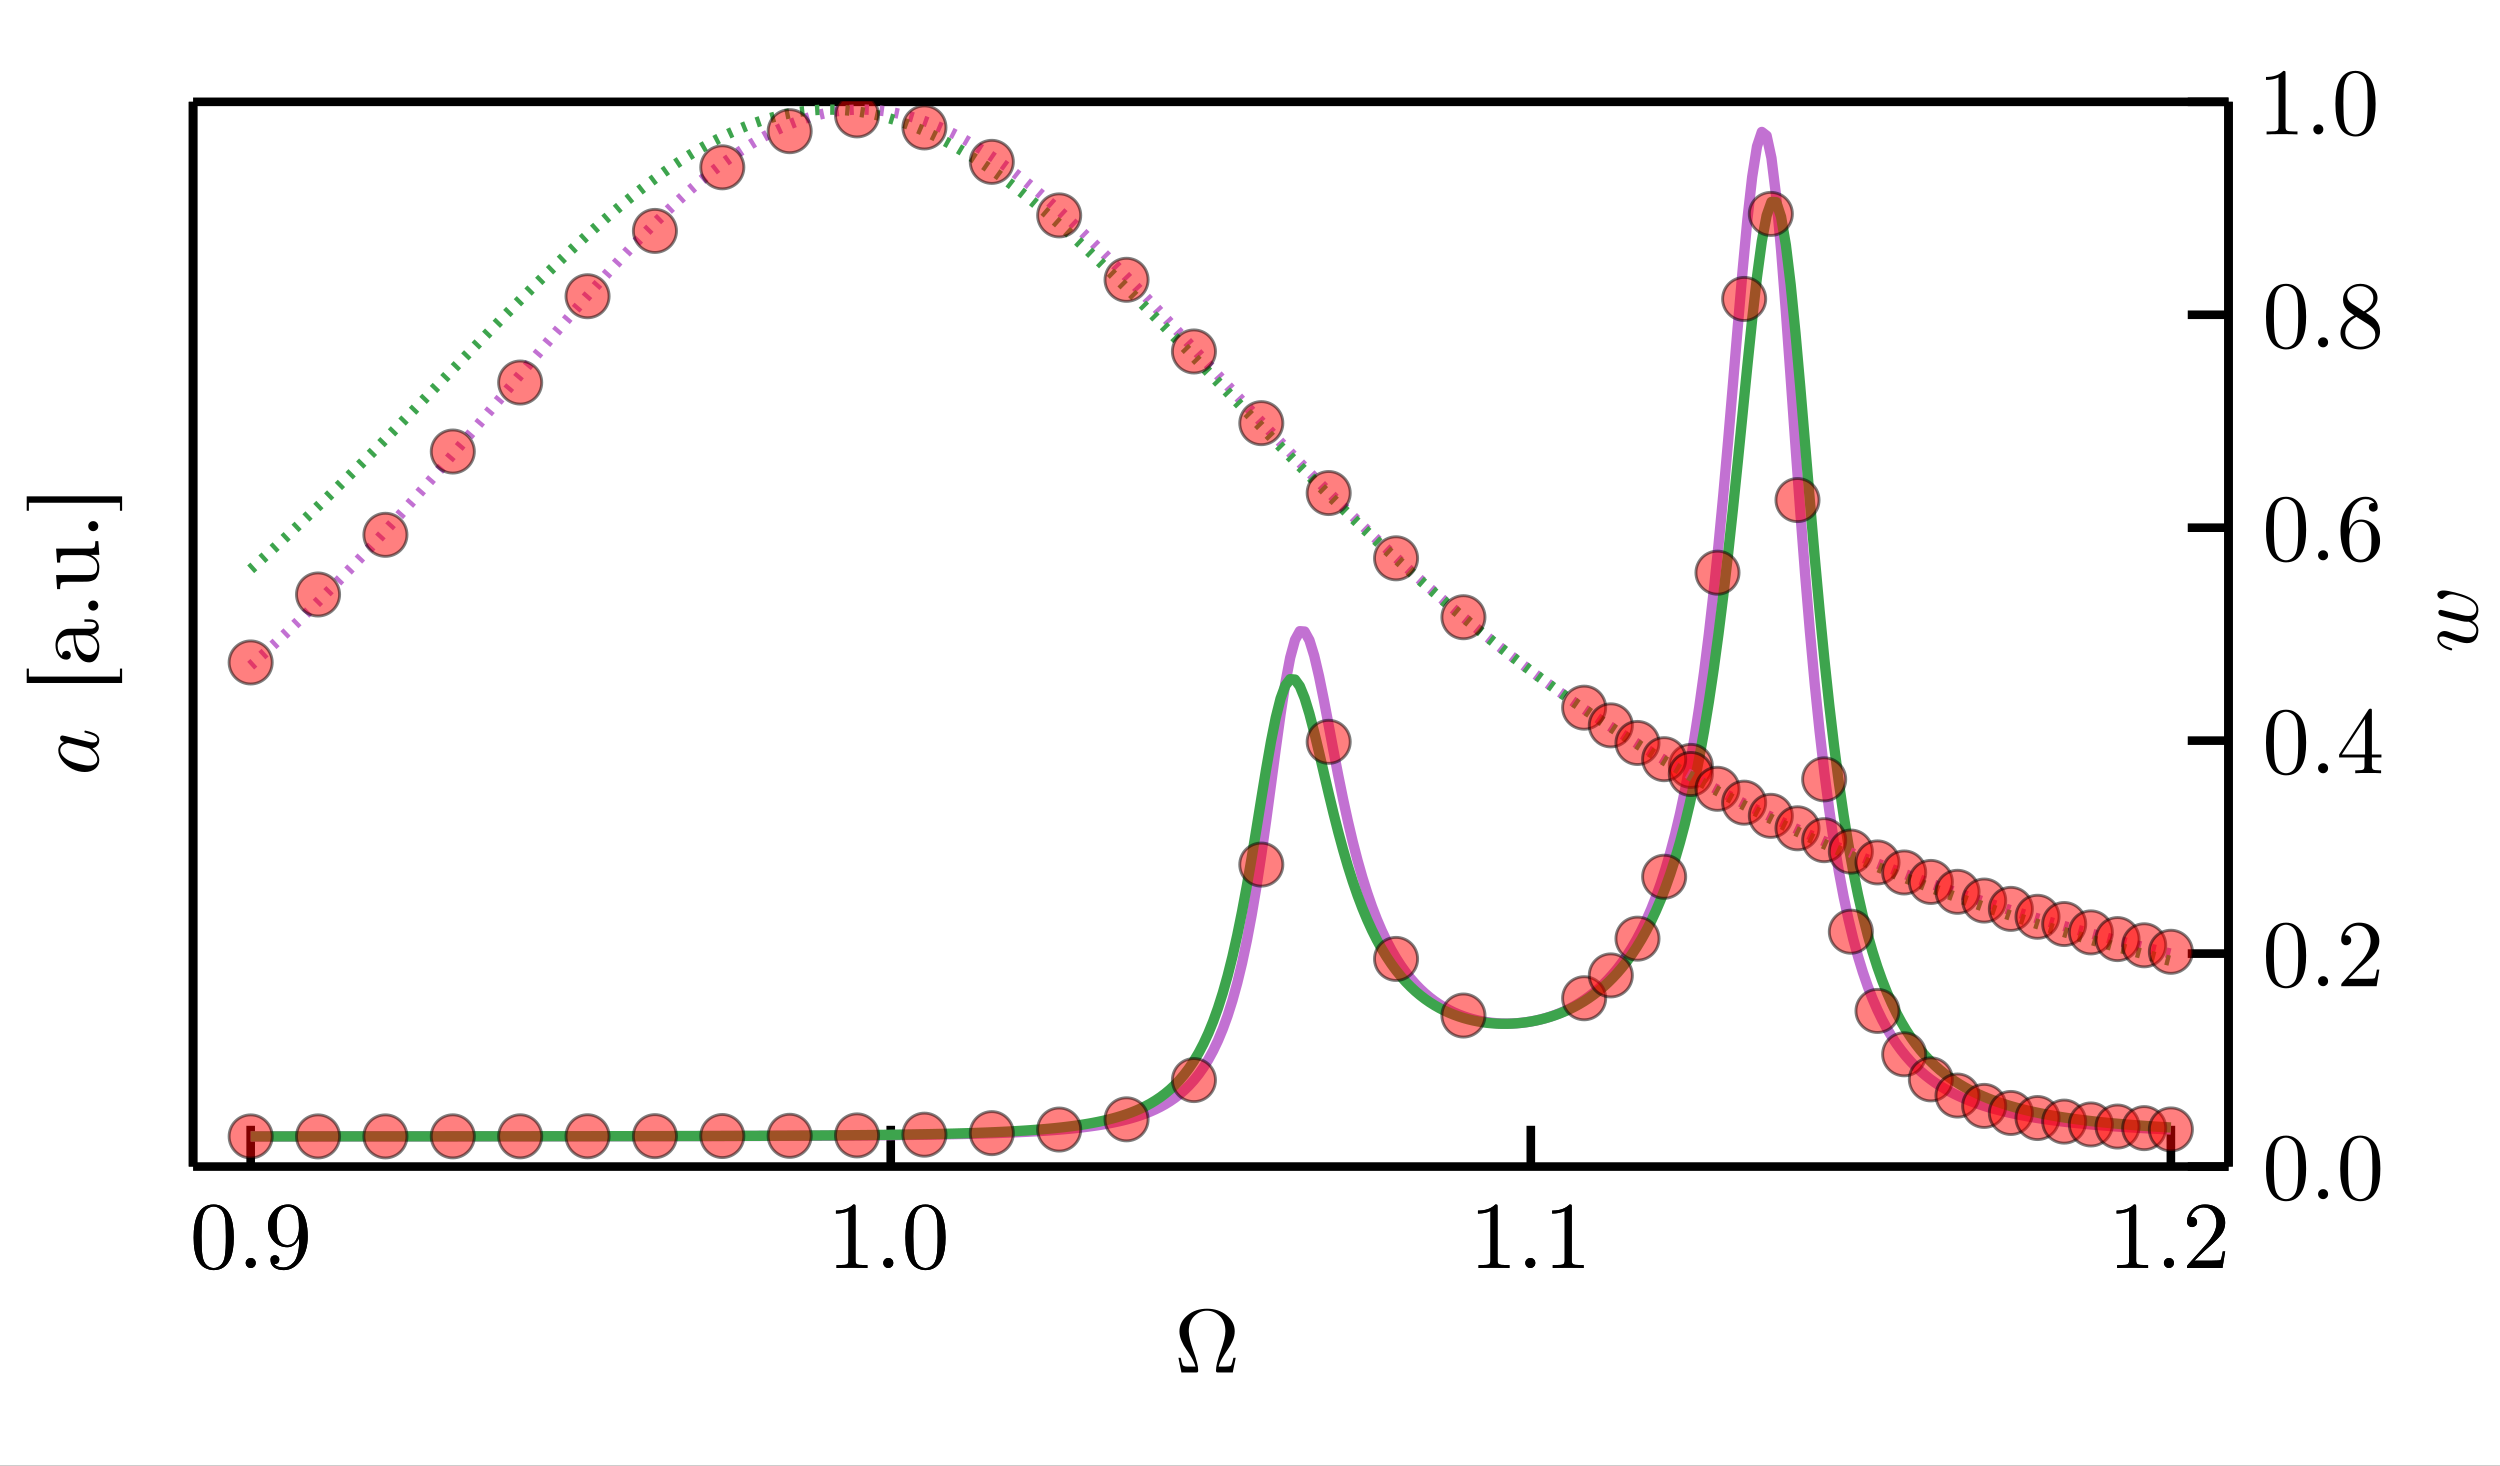 <?xml version="1.0" encoding="utf-8"?>
<svg xmlns="http://www.w3.org/2000/svg" xmlns:xlink="http://www.w3.org/1999/xlink" width="290" height="170" viewBox="0 0 1160 680">
<rect x="0" y="0" width="1160" height="680" fill="#333333" stroke="none"/>
<defs>
  <clipPath id="clip860">
    <rect x="0" y="0" width="1160" height="680"/>
  </clipPath>
</defs>
<path clip-path="url(#clip860)" d="
M0 680 L1160 680 L1160 1.13687e-13 L0 1.13687e-13  Z
  " fill="#ffffff" fill-rule="evenodd" fill-opacity="1"/>
<defs>
  <clipPath id="clip861">
    <rect x="232" y="0" width="813" height="680"/>
  </clipPath>
</defs>
<defs>
  <clipPath id="clip862">
    <rect x="89" y="47" width="945" height="495"/>
  </clipPath>
</defs>
<path clip-path="url(#clip860)" d="
M89.582 541.279 L1034.02 541.279 L1034.02 47.244 L89.582 47.244  Z
  " fill="#ffffff" fill-rule="evenodd" fill-opacity="1"/>
<polyline clip-path="url(#clip860)" style="stroke:#000000; stroke-linecap:butt; stroke-linejoin:round; stroke-width:4; stroke-opacity:1; fill:none" points="
  89.582,541.279 1034.02,541.279 
  "/>
<polyline clip-path="url(#clip860)" style="stroke:#000000; stroke-linecap:butt; stroke-linejoin:round; stroke-width:4; stroke-opacity:1; fill:none" points="
  89.582,47.244 1034.02,47.244 
  "/>
<polyline clip-path="url(#clip860)" style="stroke:#000000; stroke-linecap:butt; stroke-linejoin:round; stroke-width:4; stroke-opacity:1; fill:none" points="
  116.312,541.279 116.312,522.382 
  "/>
<polyline clip-path="url(#clip860)" style="stroke:#000000; stroke-linecap:butt; stroke-linejoin:round; stroke-width:4; stroke-opacity:1; fill:none" points="
  413.303,541.279 413.303,522.382 
  "/>
<polyline clip-path="url(#clip860)" style="stroke:#000000; stroke-linecap:butt; stroke-linejoin:round; stroke-width:4; stroke-opacity:1; fill:none" points="
  710.295,541.279 710.295,522.382 
  "/>
<polyline clip-path="url(#clip860)" style="stroke:#000000; stroke-linecap:butt; stroke-linejoin:round; stroke-width:4; stroke-opacity:1; fill:none" points="
  1007.29,541.279 1007.29,522.382 
  "/>
<path clip-path="url(#clip860)" d="M89.844 574.201 Q89.844 567.695 91.486 564.15 Q93.778 558.876 99.181 558.876 Q100.327 558.876 101.516 559.2 Q102.726 559.503 104.239 560.691 Q105.774 561.88 106.704 563.826 Q108.476 567.587 108.476 574.201 Q108.476 580.664 106.833 584.187 Q104.434 589.332 99.138 589.332 Q97.15 589.332 95.118 588.316 Q93.108 587.3 91.832 584.857 Q89.844 581.204 89.844 574.201 M93.518 573.661 Q93.518 580.34 93.994 582.999 Q94.534 585.873 96.004 587.127 Q97.496 588.359 99.138 588.359 Q100.911 588.359 102.381 587.041 Q103.872 585.7 104.326 582.826 Q104.823 579.994 104.801 573.661 Q104.801 567.5 104.369 565.036 Q103.786 562.161 102.229 561.016 Q100.695 559.848 99.138 559.848 Q98.555 559.848 97.928 560.021 Q97.323 560.194 96.436 560.691 Q95.55 561.189 94.858 562.421 Q94.188 563.653 93.864 565.512 Q93.518 567.911 93.518 573.661 Z" fill="#000000" fill-rule="evenodd" fill-opacity="1" /><path clip-path="url(#clip860)" d="M114.68 587.646 Q114.01 586.933 114.01 586.003 Q114.01 585.074 114.68 584.404 Q115.35 583.712 116.366 583.712 Q117.338 583.712 117.987 584.36 Q118.657 584.987 118.657 586.025 Q118.657 587.041 117.944 587.711 Q117.252 588.359 116.366 588.359 Q115.35 588.359 114.68 587.646 Z" fill="#000000" fill-rule="evenodd" fill-opacity="1" /><path clip-path="url(#clip860)" d="M124.407 568.84 Q124.407 566.484 125.098 564.885 Q125.79 563.264 127.238 561.664 Q129.897 558.876 133.745 558.876 Q135.387 558.876 136.836 559.567 Q138.305 560.259 139.689 561.837 Q141.094 563.393 141.937 566.484 Q142.78 569.554 142.78 573.79 Q142.78 580.642 139.451 584.987 Q136.144 589.332 131.669 589.332 Q128.838 589.332 127.173 588.057 Q125.509 586.76 125.509 584.555 Q125.509 583.409 126.158 582.934 Q126.806 582.437 127.541 582.437 Q128.341 582.437 128.968 582.977 Q129.594 583.496 129.594 584.468 Q129.594 585.268 129.076 585.895 Q128.578 586.5 127.282 586.5 Q128.557 588.1 131.626 588.1 Q132.729 588.1 133.831 587.603 Q134.933 587.084 136.122 585.852 Q137.333 584.598 138.068 581.983 Q138.803 579.367 138.803 575.693 L138.803 574.288 Q137.03 578.719 133.269 578.719 Q129.551 578.719 126.979 575.865 Q124.407 573.012 124.407 568.84 M128.384 568.884 Q128.384 573.272 129.184 574.893 Q130.545 577.681 133.312 577.681 Q136.014 577.681 137.354 575.282 Q138.716 572.861 138.716 569.727 Q138.716 565.382 138.003 563.48 Q136.684 559.978 133.745 559.978 Q130.826 559.978 129.313 562.766 Q128.384 564.409 128.384 568.884 Z" fill="#000000" fill-rule="evenodd" fill-opacity="1" /><path clip-path="url(#clip860)" d="M387.873 563.091 L387.873 561.707 Q393.19 561.707 395.935 558.876 Q396.692 558.876 396.822 559.049 Q396.951 559.222 396.951 560.021 L396.951 584.857 Q396.951 586.176 397.6 586.587 Q398.248 586.997 401.08 586.997 L402.485 586.997 L402.485 588.359 Q400.928 588.229 395.308 588.229 Q389.688 588.229 388.154 588.359 L388.154 586.997 L389.559 586.997 Q392.347 586.997 393.017 586.608 Q393.687 586.198 393.687 584.857 L393.687 561.923 Q391.374 563.091 387.873 563.091 Z" fill="#000000" fill-rule="evenodd" fill-opacity="1" /><path clip-path="url(#clip860)" d="M410.504 587.646 Q409.834 586.933 409.834 586.003 Q409.834 585.074 410.504 584.404 Q411.174 583.712 412.19 583.712 Q413.163 583.712 413.811 584.36 Q414.481 584.987 414.481 586.025 Q414.481 587.041 413.768 587.711 Q413.076 588.359 412.19 588.359 Q411.174 588.359 410.504 587.646 Z" fill="#000000" fill-rule="evenodd" fill-opacity="1" /><path clip-path="url(#clip860)" d="M420.101 574.201 Q420.101 567.695 421.744 564.15 Q424.035 558.876 429.439 558.876 Q430.585 558.876 431.774 559.2 Q432.984 559.503 434.497 560.691 Q436.032 561.88 436.961 563.826 Q438.734 567.587 438.734 574.201 Q438.734 580.664 437.091 584.187 Q434.692 589.332 429.396 589.332 Q427.407 589.332 425.376 588.316 Q423.365 587.3 422.09 584.857 Q420.101 581.204 420.101 574.201 M423.776 573.661 Q423.776 580.34 424.252 582.999 Q424.792 585.873 426.262 587.127 Q427.753 588.359 429.396 588.359 Q431.168 588.359 432.638 587.041 Q434.13 585.7 434.584 582.826 Q435.081 579.994 435.059 573.661 Q435.059 567.5 434.627 565.036 Q434.043 562.161 432.487 561.016 Q430.952 559.848 429.396 559.848 Q428.812 559.848 428.186 560.021 Q427.58 560.194 426.694 560.691 Q425.808 561.189 425.116 562.421 Q424.446 563.653 424.122 565.512 Q423.776 567.911 423.776 573.661 Z" fill="#000000" fill-rule="evenodd" fill-opacity="1" /><path clip-path="url(#clip860)" d="M685.772 563.091 L685.772 561.707 Q691.09 561.707 693.835 558.876 Q694.591 558.876 694.721 559.049 Q694.851 559.222 694.851 560.021 L694.851 584.857 Q694.851 586.176 695.499 586.587 Q696.148 586.997 698.979 586.997 L700.384 586.997 L700.384 588.359 Q698.828 588.229 693.208 588.229 Q687.588 588.229 686.053 588.359 L686.053 586.997 L687.458 586.997 Q690.247 586.997 690.917 586.608 Q691.587 586.198 691.587 584.857 L691.587 561.923 Q689.274 563.091 685.772 563.091 Z" fill="#000000" fill-rule="evenodd" fill-opacity="1" /><path clip-path="url(#clip860)" d="M708.404 587.646 Q707.733 586.933 707.733 586.003 Q707.733 585.074 708.404 584.404 Q709.074 583.712 710.09 583.712 Q711.062 583.712 711.711 584.36 Q712.381 584.987 712.381 586.025 Q712.381 587.041 711.667 587.711 Q710.976 588.359 710.09 588.359 Q709.074 588.359 708.404 587.646 Z" fill="#000000" fill-rule="evenodd" fill-opacity="1" /><path clip-path="url(#clip860)" d="M720.206 563.091 L720.206 561.707 Q725.523 561.707 728.268 558.876 Q729.025 558.876 729.154 559.049 Q729.284 559.222 729.284 560.021 L729.284 584.857 Q729.284 586.176 729.933 586.587 Q730.581 586.997 733.413 586.997 L734.818 586.997 L734.818 588.359 Q733.261 588.229 727.641 588.229 Q722.021 588.229 720.487 588.359 L720.487 586.997 L721.892 586.997 Q724.68 586.997 725.35 586.608 Q726.02 586.198 726.02 584.857 L726.02 561.923 Q723.707 563.091 720.206 563.091 Z" fill="#000000" fill-rule="evenodd" fill-opacity="1" /><path clip-path="url(#clip860)" d="M982.094 563.091 L982.094 561.707 Q987.411 561.707 990.156 558.876 Q990.913 558.876 991.043 559.049 Q991.172 559.222 991.172 560.021 L991.172 584.857 Q991.172 586.176 991.821 586.587 Q992.469 586.997 995.301 586.997 L996.706 586.997 L996.706 588.359 Q995.149 588.229 989.529 588.229 Q983.909 588.229 982.375 588.359 L982.375 586.997 L983.78 586.997 Q986.568 586.997 987.238 586.608 Q987.908 586.198 987.908 584.857 L987.908 561.923 Q985.595 563.091 982.094 563.091 Z" fill="#000000" fill-rule="evenodd" fill-opacity="1" /><path clip-path="url(#clip860)" d="M1004.73 587.646 Q1004.05 586.933 1004.05 586.003 Q1004.05 585.074 1004.73 584.404 Q1005.4 583.712 1006.41 583.712 Q1007.38 583.712 1008.03 584.36 Q1008.7 584.987 1008.7 586.025 Q1008.7 587.041 1007.99 587.711 Q1007.3 588.359 1006.41 588.359 Q1005.4 588.359 1004.73 587.646 Z" fill="#000000" fill-rule="evenodd" fill-opacity="1" /><path clip-path="url(#clip860)" d="M1014.8 588.359 Q1014.8 587.559 1014.86 587.322 Q1014.95 587.084 1015.3 586.716 L1023.79 577.249 Q1028.44 572.018 1028.44 567.457 Q1028.44 564.496 1026.88 562.377 Q1025.35 560.259 1022.51 560.259 Q1020.57 560.259 1018.93 561.448 Q1017.28 562.637 1016.53 564.755 Q1016.66 564.712 1017.11 564.712 Q1018.21 564.712 1018.82 565.404 Q1019.45 566.095 1019.45 567.025 Q1019.45 568.214 1018.67 568.797 Q1017.91 569.359 1017.15 569.359 Q1016.85 569.359 1016.44 569.294 Q1016.05 569.229 1015.42 568.624 Q1014.8 567.997 1014.8 566.895 Q1014.8 563.804 1017.13 561.34 Q1019.49 558.876 1023.08 558.876 Q1027.14 558.876 1029.8 561.297 Q1032.48 563.696 1032.48 567.457 Q1032.48 568.776 1032.07 569.986 Q1031.68 571.175 1031.14 572.104 Q1030.62 573.034 1029.19 574.525 Q1027.77 576.017 1026.62 577.076 Q1025.48 578.135 1022.9 580.383 L1018.21 584.944 L1026.19 584.944 Q1030.08 584.944 1030.38 584.598 Q1030.81 583.971 1031.36 580.664 L1032.48 580.664 L1031.23 588.359 L1014.8 588.359 Z" fill="#000000" fill-rule="evenodd" fill-opacity="1" /><path clip-path="url(#clip860)" d="M546.797 630.034 L547.843 630.034 Q548.437 632.883 548.724 633.313 Q549.134 634.03 550.917 634.112 Q551.286 634.112 551.921 634.112 L554.729 634.112 Q554.217 632.186 552.925 629.972 Q551.634 627.738 550.405 626.078 Q549.195 624.418 548.232 622.164 Q547.269 619.889 547.269 617.737 Q547.269 613.454 550.958 610.359 Q554.647 607.244 560.058 607.244 Q565.468 607.244 569.178 610.338 Q572.908 613.413 572.908 617.737 Q572.908 619.868 571.944 622.123 Q570.981 624.377 569.772 626.037 Q568.583 627.697 567.251 629.952 Q565.939 632.186 565.427 634.112 L568.296 634.112 Q570.653 634.112 571.125 633.682 Q571.596 633.231 572.108 630.874 Q572.19 630.321 572.272 630.034 L573.359 630.034 L571.985 636.838 L565.263 636.838 Q564.71 636.838 564.464 636.674 Q564.218 636.51 564.218 635.916 Q564.218 633.067 566.39 626.939 Q568.583 620.811 568.583 617.737 Q568.583 613.167 565.98 610.666 Q563.378 608.166 560.058 608.166 Q556.778 608.166 554.176 610.646 Q551.593 613.126 551.593 617.737 Q551.593 620.852 553.766 626.96 Q555.959 633.067 555.959 635.875 Q555.959 636.551 555.692 636.695 Q555.446 636.838 554.606 636.838 L548.191 636.838 L546.797 630.034 Z" fill="#000000" fill-rule="evenodd" fill-opacity="1" /><polyline clip-path="url(#clip860)" style="stroke:#000000; stroke-linecap:butt; stroke-linejoin:round; stroke-width:4; stroke-opacity:1; fill:none" points="
  89.582,541.279 89.582,47.244 
  "/>
<polyline clip-path="url(#clip860)" style="stroke:#000000; stroke-linecap:butt; stroke-linejoin:round; stroke-width:4; stroke-opacity:1; fill:none" points="
  1034.02,541.279 1034.02,47.244 
  "/>
<path clip-path="url(#clip860)" d="M39.587 338.988 Q42.23 339.541 43.747 340.259 Q46.063 341.406 46.063 343.353 Q46.063 344.829 45.161 345.874 Q44.259 346.919 42.907 347.165 Q46.063 349.85 46.063 352.637 Q46.063 355.097 44.198 356.654 Q42.312 358.212 39.341 358.212 Q36.348 358.212 33.479 356.736 Q30.61 355.24 28.827 352.883 Q27.044 350.526 27.044 348.108 Q27.044 345.546 29.729 344.235 Q28.991 344.132 28.438 343.661 Q27.884 343.189 27.884 342.472 Q27.884 341.919 28.192 341.591 Q28.478 341.263 29.011 341.263 Q29.278 341.263 30.446 341.55 L36.307 343.066 L40.099 343.989 Q41.492 344.337 42.005 344.439 Q42.517 344.521 43.194 344.521 Q45.12 344.521 45.12 343.271 Q45.12 342.656 44.731 342.165 Q44.341 341.673 43.522 341.283 Q42.702 340.894 41.943 340.648 Q41.165 340.402 39.935 340.074 Q39.443 339.972 39.32 339.89 Q39.177 339.787 39.177 339.5 Q39.177 338.988 39.587 338.988 M31.655 344.747 Q31.471 344.747 30.958 344.89 Q30.446 345.034 29.729 345.362 Q29.011 345.69 28.499 346.407 Q27.966 347.104 27.966 348.047 Q27.966 349.317 29.052 350.649 Q30.139 351.961 31.983 352.924 Q33.459 353.662 36.553 354.461 Q39.648 355.24 41.185 355.24 Q42.128 355.24 42.968 355.035 Q43.788 354.81 44.464 354.174 Q45.12 353.539 45.12 352.555 Q45.12 350.157 42.148 347.801 Q41.636 347.35 41.431 347.247 Q41.206 347.124 40.591 346.96 L32.372 344.87 Q31.758 344.747 31.655 344.747 Z" fill="#000000" fill-rule="evenodd" fill-opacity="1" /><path clip-path="url(#clip860)" d="M56.659 316.903 L12.39 316.903 L12.39 310.224 L13.406 310.224 L13.406 313.942 L55.643 313.942 L55.643 310.224 L56.659 310.224 L56.659 316.903 Z" fill="#000000" fill-rule="evenodd" fill-opacity="1" /><path clip-path="url(#clip860)" d="M41.377 307.349 Q37.615 307.349 35.627 302.918 Q34.351 300.259 34.027 294.769 L32.406 294.769 Q29.661 294.769 28.213 296.217 Q26.743 297.643 26.743 299.459 Q26.743 302.702 28.775 304.258 Q28.818 302.939 29.488 302.464 Q30.136 301.988 30.806 301.988 Q31.693 301.988 32.276 302.55 Q32.838 303.091 32.838 304.02 Q32.838 304.906 32.298 305.49 Q31.736 306.074 30.763 306.074 Q28.602 306.074 27.175 304.128 Q25.748 302.161 25.748 299.373 Q25.748 295.741 28.191 293.32 Q28.948 292.564 29.92 292.196 Q30.893 291.807 31.541 291.764 Q32.168 291.721 33.422 291.721 L42.263 291.721 Q42.522 291.721 42.954 291.634 Q43.387 291.548 43.949 291.159 Q44.489 290.748 44.489 290.078 Q44.489 288.479 41.657 288.5 L39.172 288.5 L39.172 287.376 L41.657 287.376 Q44.014 287.376 44.943 288.63 Q45.851 289.862 45.851 291.008 Q45.851 292.477 44.77 293.407 Q43.689 294.336 42.219 294.466 Q43.906 295.136 45.008 296.671 Q46.089 298.184 46.089 300.259 Q46.089 301.859 45.678 303.372 Q45.289 304.863 44.187 306.117 Q43.062 307.349 41.377 307.349 M41.333 303.934 Q42.976 303.934 44.035 302.766 Q45.094 301.599 45.094 299.956 Q45.094 298.097 43.668 296.433 Q42.219 294.769 39.388 294.769 L34.957 294.769 Q35.13 299.675 37.097 301.815 Q39.042 303.934 41.333 303.934 Z" fill="#000000" fill-rule="evenodd" fill-opacity="1" /><path clip-path="url(#clip860)" d="M44.878 282.642 Q44.165 283.312 43.235 283.312 Q42.306 283.312 41.636 282.642 Q40.944 281.972 40.944 280.956 Q40.944 279.984 41.593 279.335 Q42.219 278.665 43.257 278.665 Q44.273 278.665 44.943 279.378 Q45.592 280.07 45.592 280.956 Q45.592 281.972 44.878 282.642 Z" fill="#000000" fill-rule="evenodd" fill-opacity="1" /><path clip-path="url(#clip860)" d="M27.888 273.348 L26.505 273.348 L26.029 266.841 L40.728 266.841 Q41.787 266.841 42.414 266.755 Q43.019 266.669 43.733 266.323 Q44.446 265.955 44.77 265.134 Q45.094 264.291 45.094 262.951 Q45.094 260.551 43.127 259.082 Q41.16 257.59 38.242 257.59 L30.353 257.59 Q28.71 257.59 28.299 258.174 Q27.888 258.757 27.888 261.049 L26.505 261.049 L26.029 254.542 L41.744 254.542 Q43.387 254.542 43.819 253.98 Q44.23 253.397 44.23 251.084 L45.592 251.084 L46.089 257.46 L42.09 257.46 Q46.067 259.319 46.089 263.167 Q46.089 265.112 45.592 266.452 Q45.094 267.771 44.489 268.441 Q43.862 269.111 42.673 269.479 Q41.484 269.824 40.75 269.868 Q40.015 269.911 38.588 269.911 L31.952 269.911 Q28.948 269.911 28.429 270.343 Q27.888 270.775 27.888 273.348 Z" fill="#000000" fill-rule="evenodd" fill-opacity="1" /><path clip-path="url(#clip860)" d="M44.878 245.788 Q44.165 246.458 43.235 246.458 Q42.306 246.458 41.636 245.788 Q40.944 245.118 40.944 244.102 Q40.944 243.129 41.593 242.481 Q42.219 241.811 43.257 241.811 Q44.273 241.811 44.943 242.524 Q45.592 243.216 45.592 244.102 Q45.592 245.118 44.878 245.788 Z" fill="#000000" fill-rule="evenodd" fill-opacity="1" /><path clip-path="url(#clip860)" d="M55.643 236.991 L55.643 233.273 L13.406 233.273 L13.406 236.991 L12.39 236.991 L12.39 230.311 L56.659 230.311 L56.659 236.991 L55.643 236.991 Z" fill="#000000" fill-rule="evenodd" fill-opacity="1" /><polyline clip-path="url(#clip862)" style="stroke:#c271d2; stroke-linecap:butt; stroke-linejoin:round; stroke-width:4.8; stroke-opacity:1; fill:none" points="
  116.312,527.297 118.545,527.297 120.778,527.296 123.011,527.296 125.244,527.295 127.477,527.294 129.71,527.294 131.943,527.293 134.176,527.293 136.409,527.292 
  138.642,527.292 140.875,527.291 143.108,527.291 145.341,527.29 147.574,527.289 149.807,527.289 152.04,527.288 154.273,527.287 156.506,527.287 158.739,527.286 
  160.972,527.285 163.205,527.285 165.438,527.284 167.671,527.283 169.904,527.282 172.137,527.282 174.37,527.281 176.603,527.28 178.836,527.279 181.069,527.278 
  183.302,527.278 185.535,527.277 187.768,527.276 190.001,527.275 192.234,527.274 194.467,527.273 196.7,527.272 198.933,527.271 201.166,527.27 203.399,527.269 
  205.632,527.268 207.866,527.267 210.099,527.266 212.332,527.265 214.565,527.264 216.798,527.263 219.031,527.261 221.264,527.26 223.497,527.259 225.73,527.258 
  227.963,527.256 230.196,527.255 232.429,527.254 234.662,527.252 236.895,527.251 239.128,527.249 241.361,527.248 243.594,527.246 245.827,527.244 248.06,527.243 
  250.293,527.241 252.526,527.239 254.759,527.238 256.992,527.236 259.225,527.234 261.458,527.232 263.691,527.23 265.924,527.228 268.157,527.226 270.39,527.224 
  272.623,527.221 274.856,527.219 277.089,527.217 279.322,527.214 281.555,527.212 283.788,527.209 286.021,527.207 288.254,527.204 290.487,527.201 292.72,527.198 
  294.953,527.195 297.186,527.192 299.419,527.189 301.652,527.186 303.885,527.182 306.118,527.179 308.351,527.175 310.584,527.171 312.817,527.167 315.05,527.164 
  317.283,527.159 319.516,527.155 321.75,527.151 323.983,527.146 326.216,527.141 328.449,527.137 330.682,527.132 332.915,527.126 335.148,527.121 337.381,527.115 
  339.614,527.109 341.847,527.103 344.08,527.097 346.313,527.091 348.546,527.084 350.779,527.077 353.012,527.07 355.245,527.062 357.478,527.054 359.711,527.046 
  361.944,527.038 364.177,527.029 366.41,527.02 368.643,527.01 370.876,527 373.109,526.99 375.342,526.979 377.575,526.968 379.808,526.956 382.041,526.944 
  384.274,526.931 386.507,526.918 388.74,526.904 390.973,526.89 393.206,526.875 395.439,526.859 397.672,526.842 399.905,526.825 402.138,526.807 404.371,526.788 
  406.604,526.768 408.837,526.747 411.07,526.726 413.303,526.703 415.536,526.679 417.769,526.654 420.002,526.627 422.235,526.599 424.468,526.57 426.701,526.539 
  428.934,526.507 431.167,526.473 433.4,526.437 435.634,526.399 437.867,526.359 440.1,526.317 442.333,526.273 444.566,526.226 446.799,526.176 449.032,526.124 
  451.265,526.068 453.498,526.009 455.731,525.947 457.964,525.88 460.197,525.81 462.43,525.735 464.663,525.656 466.896,525.571 469.129,525.481 471.362,525.385 
  473.595,525.283 475.828,525.174 478.061,525.057 480.294,524.932 482.527,524.799 484.76,524.656 486.993,524.502 489.226,524.338 491.459,524.161 493.692,523.97 
  495.925,523.765 498.158,523.544 500.391,523.306 502.624,523.047 504.857,522.768 507.09,522.466 509.323,522.137 511.556,521.78 513.789,521.391 516.022,520.968 
  518.255,520.505 520.488,520 522.721,519.446 524.954,518.838 527.187,518.169 529.42,517.433 531.653,516.62 533.886,515.722 536.119,514.726 538.352,513.619 
  540.585,512.388 542.818,511.014 545.051,509.477 547.284,507.754 549.518,505.817 551.751,503.635 553.984,501.17 556.217,498.378 558.45,495.209 560.683,491.602 
  562.916,487.488 565.149,482.787 567.382,477.407 569.615,471.245 571.848,464.184 574.081,456.101 576.314,446.868 578.547,436.368 580.78,424.507 583.013,411.243 
  585.246,396.626 587.479,380.844 589.712,364.271 591.945,347.509 594.178,331.39 596.411,316.918 598.644,305.137 600.877,296.937 603.11,292.872 605.343,293.037 
  607.576,297.076 609.809,304.295 612.042,313.836 614.275,324.839 616.508,336.552 618.741,348.389 620.974,359.929 623.207,370.902 625.44,381.152 627.673,390.61 
  629.906,399.26 632.139,407.125 634.372,414.249 636.605,420.686 638.838,426.493 641.071,431.73 643.304,436.451 645.537,440.709 647.77,444.549 650.003,448.015 
  652.236,451.145 654.469,453.971 656.702,456.524 658.935,458.831 661.168,460.914 663.401,462.794 665.635,464.489 667.868,466.014 670.101,467.384 672.334,468.611 
  674.567,469.705 676.8,470.675 679.033,471.531 681.266,472.278 683.499,472.923 685.732,473.472 687.965,473.929 690.198,474.298 692.431,474.581 694.664,474.782 
  696.897,474.902 699.13,474.944 701.363,474.907 703.596,474.793 705.829,474.601 708.062,474.331 710.295,473.982 712.528,473.553 714.761,473.041 716.994,472.444 
  719.227,471.759 721.46,470.983 723.693,470.111 725.926,469.138 728.159,468.059 730.392,466.867 732.625,465.554 734.858,464.113 737.091,462.534 739.324,460.806 
  741.557,458.917 743.79,456.853 746.023,454.598 748.256,452.136 750.489,449.446 752.722,446.506 754.955,443.289 757.188,439.768 759.421,435.908 761.654,431.672 
  763.887,427.018 766.12,421.895 768.353,416.25 770.586,410.017 772.819,403.124 775.052,395.489 777.285,387.02 779.519,377.61 781.752,367.144 783.985,355.492 
  786.218,342.516 788.451,328.069 790.684,312.006 792.917,294.194 795.15,274.529 797.383,252.969 799.616,229.572 801.849,204.553 804.082,178.357 806.315,151.726 
  808.548,125.765 810.781,101.95 813.014,82.053 815.247,67.935 817.48,61.226 819.713,62.963 821.946,73.302 824.179,91.452 826.412,115.853 828.645,144.528 
  830.878,175.468 833.111,206.924 835.344,237.56 837.577,266.48 839.81,293.165 842.043,317.391 844.276,339.135 846.509,358.502 848.742,375.667 850.975,390.838 
  853.208,404.229 855.441,416.047 857.674,426.484 859.907,435.714 862.14,443.891 864.373,451.149 866.606,457.606 868.839,463.364 871.072,468.511 873.305,473.123 
  875.538,477.266 877.771,480.997 880.004,484.365 882.237,487.413 884.47,490.176 886.703,492.688 888.936,494.975 891.169,497.063 893.403,498.973 895.636,500.722 
  897.869,502.329 900.102,503.806 902.335,505.167 904.568,506.424 906.801,507.585 909.034,508.66 911.267,509.657 913.5,510.583 915.733,511.444 917.966,512.246 
  920.199,512.993 922.432,513.691 924.665,514.344 926.898,514.954 929.131,515.526 931.364,516.063 933.597,516.566 935.83,517.04 938.063,517.486 940.296,517.905 
  942.529,518.301 944.762,518.674 946.995,519.026 949.228,519.36 951.461,519.675 953.694,519.973 955.927,520.256 958.16,520.524 960.393,520.779 962.626,521.02 
  964.859,521.25 967.092,521.469 969.325,521.676 971.558,521.874 973.791,522.063 976.024,522.243 978.257,522.414 980.49,522.578 982.723,522.735 984.956,522.884 
  987.189,523.027 989.422,523.164 991.655,523.295 993.888,523.42 996.121,523.54 998.354,523.655 1000.59,523.766 1002.82,523.872 1005.05,523.973 1007.29,524.071 
  
  "/>
<polyline clip-path="url(#clip862)" style="stroke:#3da44d; stroke-linecap:butt; stroke-linejoin:round; stroke-width:4.8; stroke-opacity:1; fill:none" points="
  116.312,527.297 118.545,527.296 120.778,527.295 123.011,527.295 125.244,527.294 127.477,527.294 129.71,527.293 131.943,527.292 134.176,527.292 136.409,527.291 
  138.642,527.29 140.875,527.289 143.108,527.289 145.341,527.288 147.574,527.287 149.807,527.286 152.04,527.286 154.273,527.285 156.506,527.284 158.739,527.283 
  160.972,527.282 163.205,527.281 165.438,527.28 167.671,527.28 169.904,527.279 172.137,527.278 174.37,527.277 176.603,527.276 178.836,527.275 181.069,527.274 
  183.302,527.273 185.535,527.272 187.768,527.27 190.001,527.269 192.234,527.268 194.467,527.267 196.7,527.266 198.933,527.265 201.166,527.263 203.399,527.262 
  205.632,527.261 207.866,527.259 210.099,527.258 212.332,527.257 214.565,527.255 216.798,527.254 219.031,527.252 221.264,527.251 223.497,527.249 225.73,527.247 
  227.963,527.246 230.196,527.244 232.429,527.242 234.662,527.241 236.895,527.239 239.128,527.237 241.361,527.235 243.594,527.233 245.827,527.231 248.06,527.229 
  250.293,527.227 252.526,527.224 254.759,527.222 256.992,527.22 259.225,527.218 261.458,527.215 263.691,527.213 265.924,527.21 268.157,527.207 270.39,527.205 
  272.623,527.202 274.856,527.199 277.089,527.196 279.322,527.193 281.555,527.19 283.788,527.186 286.021,527.183 288.254,527.18 290.487,527.176 292.72,527.172 
  294.953,527.169 297.186,527.165 299.419,527.161 301.652,527.156 303.885,527.152 306.118,527.148 308.351,527.143 310.584,527.138 312.817,527.133 315.05,527.128 
  317.283,527.123 319.516,527.118 321.75,527.112 323.983,527.106 326.216,527.1 328.449,527.094 330.682,527.088 332.915,527.081 335.148,527.074 337.381,527.067 
  339.614,527.06 341.847,527.052 344.08,527.044 346.313,527.036 348.546,527.027 350.779,527.018 353.012,527.009 355.245,527 357.478,526.99 359.711,526.979 
  361.944,526.969 364.177,526.957 366.41,526.946 368.643,526.934 370.876,526.921 373.109,526.908 375.342,526.894 377.575,526.88 379.808,526.865 382.041,526.849 
  384.274,526.833 386.507,526.816 388.74,526.799 390.973,526.78 393.206,526.761 395.439,526.741 397.672,526.72 399.905,526.697 402.138,526.674 404.371,526.65 
  406.604,526.625 408.837,526.598 411.07,526.57 413.303,526.541 415.536,526.51 417.769,526.478 420.002,526.444 422.235,526.409 424.468,526.371 426.701,526.332 
  428.934,526.29 431.167,526.247 433.4,526.201 435.634,526.152 437.867,526.101 440.1,526.047 442.333,525.989 444.566,525.929 446.799,525.865 449.032,525.797 
  451.265,525.725 453.498,525.649 455.731,525.569 457.964,525.483 460.197,525.392 462.43,525.295 464.663,525.193 466.896,525.083 469.129,524.966 471.362,524.842 
  473.595,524.709 475.828,524.567 478.061,524.415 480.294,524.252 482.527,524.078 484.76,523.891 486.993,523.691 489.226,523.475 491.459,523.243 493.692,522.994 
  495.925,522.724 498.158,522.433 500.391,522.119 502.624,521.779 504.857,521.41 507.09,521.009 509.323,520.574 511.556,520.1 513.789,519.584 516.022,519.02 
  518.255,518.403 520.488,517.727 522.721,516.986 524.954,516.171 527.187,515.274 529.42,514.284 531.653,513.189 533.886,511.977 536.119,510.631 538.352,509.135 
  540.585,507.467 542.818,505.604 545.051,503.518 547.284,501.18 549.518,498.552 551.751,495.592 553.984,492.253 556.217,488.481 558.45,484.213 560.683,479.379 
  562.916,473.903 565.149,467.702 567.382,460.687 569.615,452.773 571.848,443.88 574.081,433.95 576.314,422.96 578.547,410.947 580.78,398.032 583.013,384.451 
  585.246,370.581 587.479,356.944 589.712,344.185 591.945,333.019 594.178,324.131 596.411,318.066 598.644,315.125 600.877,315.324 603.11,318.403 605.343,323.894 
  607.576,331.224 609.809,339.804 612.042,349.099 614.275,358.668 616.508,368.176 618.741,377.383 620.974,386.137 623.207,394.347 625.44,401.972 627.673,409.003 
  629.906,415.455 632.139,421.353 634.372,426.734 636.605,431.634 638.838,436.092 641.071,440.147 643.304,443.833 645.537,447.185 647.77,450.233 650.003,453.004 
  652.236,455.523 654.469,457.813 656.702,459.895 658.935,461.786 661.168,463.501 663.401,465.056 665.635,466.463 667.868,467.733 670.101,468.876 672.334,469.901 
  674.567,470.815 676.8,471.626 679.033,472.34 681.266,472.961 683.499,473.494 685.732,473.944 687.965,474.313 690.198,474.605 692.431,474.821 694.664,474.964 
  696.897,475.036 699.13,475.036 701.363,474.966 703.596,474.826 705.829,474.616 708.062,474.335 710.295,473.982 712.528,473.557 714.761,473.056 716.994,472.479 
  719.227,471.822 721.46,471.082 723.693,470.256 725.926,469.34 728.159,468.329 730.392,467.217 732.625,465.999 734.858,464.667 737.091,463.214 739.324,461.631 
  741.557,459.909 743.79,458.036 746.023,456.001 748.256,453.789 750.489,451.385 752.722,448.772 754.955,445.93 757.188,442.838 759.421,439.47 761.654,435.799 
  763.887,431.794 766.12,427.42 768.353,422.635 770.586,417.397 772.819,411.654 775.052,405.349 777.285,398.42 779.519,390.795 781.752,382.396 783.985,373.137 
  786.218,362.925 788.451,351.66 790.684,339.24 792.917,325.564 795.15,310.54 797.383,294.095 799.616,276.194 801.849,256.861 804.082,236.209 806.315,214.483 
  808.548,192.097 810.781,169.679 813.014,148.094 815.247,128.44 817.48,111.98 819.713,100.019 821.946,93.704 824.179,93.817 826.412,100.594 828.645,113.661 
  830.878,132.099 833.111,154.618 835.344,179.787 837.577,206.244 839.81,232.834 842.043,258.678 844.276,283.172 846.509,305.956 848.742,326.856 850.975,345.836 
  853.208,362.951 855.441,378.31 857.674,392.051 859.907,404.324 862.14,415.277 864.373,425.055 866.606,433.788 868.839,441.598 871.072,448.593 873.305,454.866 
  875.538,460.505 877.771,465.581 880.004,470.162 882.237,474.302 884.47,478.053 886.703,481.458 888.936,484.555 891.169,487.378 893.403,489.955 895.636,492.313 
  897.869,494.474 900.102,496.459 902.335,498.284 904.568,499.965 906.801,501.517 909.034,502.952 911.267,504.28 913.5,505.511 915.733,506.654 917.966,507.717 
  920.199,508.706 922.432,509.629 924.665,510.49 926.898,511.295 929.131,512.048 931.364,512.753 933.597,513.414 935.83,514.035 938.063,514.619 940.296,515.168 
  942.529,515.685 944.762,516.172 946.995,516.632 949.228,517.066 951.461,517.476 953.694,517.864 955.927,518.231 958.16,518.579 960.393,518.909 962.626,519.223 
  964.859,519.52 967.092,519.802 969.325,520.071 971.558,520.327 973.791,520.57 976.024,520.802 978.257,521.023 980.49,521.234 982.723,521.435 984.956,521.628 
  987.189,521.811 989.422,521.987 991.655,522.155 993.888,522.316 996.121,522.47 998.354,522.618 1000.59,522.76 1002.82,522.895 1005.05,523.026 1007.29,523.151 
  
  "/>
<circle clip-path="url(#clip862)" cx="116.312" cy="527.296" r="10" fill="#ff0000" fill-rule="evenodd" fill-opacity="0.5" stroke="#000000" stroke-opacity="0.5" stroke-width="1.36"/>
<circle clip-path="url(#clip862)" cx="147.574" cy="527.288" r="10" fill="#ff0000" fill-rule="evenodd" fill-opacity="0.5" stroke="#000000" stroke-opacity="0.5" stroke-width="1.36"/>
<circle clip-path="url(#clip862)" cx="178.836" cy="527.278" r="10" fill="#ff0000" fill-rule="evenodd" fill-opacity="0.5" stroke="#000000" stroke-opacity="0.5" stroke-width="1.36"/>
<circle clip-path="url(#clip862)" cx="210.099" cy="527.264" r="10" fill="#ff0000" fill-rule="evenodd" fill-opacity="0.5" stroke="#000000" stroke-opacity="0.5" stroke-width="1.36"/>
<circle clip-path="url(#clip862)" cx="241.361" cy="527.246" r="10" fill="#ff0000" fill-rule="evenodd" fill-opacity="0.5" stroke="#000000" stroke-opacity="0.5" stroke-width="1.36"/>
<circle clip-path="url(#clip862)" cx="272.623" cy="527.219" r="10" fill="#ff0000" fill-rule="evenodd" fill-opacity="0.5" stroke="#000000" stroke-opacity="0.5" stroke-width="1.36"/>
<circle clip-path="url(#clip862)" cx="303.885" cy="527.179" r="10" fill="#ff0000" fill-rule="evenodd" fill-opacity="0.5" stroke="#000000" stroke-opacity="0.5" stroke-width="1.36"/>
<circle clip-path="url(#clip862)" cx="335.148" cy="527.115" r="10" fill="#ff0000" fill-rule="evenodd" fill-opacity="0.5" stroke="#000000" stroke-opacity="0.5" stroke-width="1.36"/>
<circle clip-path="url(#clip862)" cx="366.41" cy="527.014" r="10" fill="#ff0000" fill-rule="evenodd" fill-opacity="0.5" stroke="#000000" stroke-opacity="0.5" stroke-width="1.36"/>
<circle clip-path="url(#clip862)" cx="397.672" cy="526.83" r="10" fill="#ff0000" fill-rule="evenodd" fill-opacity="0.5" stroke="#000000" stroke-opacity="0.5" stroke-width="1.36"/>
<circle clip-path="url(#clip862)" cx="428.934" cy="526.491" r="10" fill="#ff0000" fill-rule="evenodd" fill-opacity="0.5" stroke="#000000" stroke-opacity="0.5" stroke-width="1.36"/>
<circle clip-path="url(#clip862)" cx="460.197" cy="525.779" r="10" fill="#ff0000" fill-rule="evenodd" fill-opacity="0.5" stroke="#000000" stroke-opacity="0.5" stroke-width="1.36"/>
<circle clip-path="url(#clip862)" cx="491.459" cy="524.112" r="10" fill="#ff0000" fill-rule="evenodd" fill-opacity="0.5" stroke="#000000" stroke-opacity="0.5" stroke-width="1.36"/>
<circle clip-path="url(#clip862)" cx="522.721" cy="519.368" r="10" fill="#ff0000" fill-rule="evenodd" fill-opacity="0.5" stroke="#000000" stroke-opacity="0.5" stroke-width="1.36"/>
<circle clip-path="url(#clip862)" cx="553.984" cy="501.158" r="10" fill="#ff0000" fill-rule="evenodd" fill-opacity="0.5" stroke="#000000" stroke-opacity="0.5" stroke-width="1.36"/>
<circle clip-path="url(#clip862)" cx="585.246" cy="401.168" r="10" fill="#ff0000" fill-rule="evenodd" fill-opacity="0.5" stroke="#000000" stroke-opacity="0.5" stroke-width="1.36"/>
<circle clip-path="url(#clip862)" cx="616.508" cy="344.206" r="10" fill="#ff0000" fill-rule="evenodd" fill-opacity="0.5" stroke="#000000" stroke-opacity="0.5" stroke-width="1.36"/>
<circle clip-path="url(#clip862)" cx="647.77" cy="444.936" r="10" fill="#ff0000" fill-rule="evenodd" fill-opacity="0.5" stroke="#000000" stroke-opacity="0.5" stroke-width="1.36"/>
<circle clip-path="url(#clip862)" cx="679.033" cy="471.205" r="10" fill="#ff0000" fill-rule="evenodd" fill-opacity="0.5" stroke="#000000" stroke-opacity="0.5" stroke-width="1.36"/>
<circle clip-path="url(#clip862)" cx="735.044" cy="463.186" r="10" fill="#ff0000" fill-rule="evenodd" fill-opacity="0.5" stroke="#000000" stroke-opacity="0.5" stroke-width="1.36"/>
<circle clip-path="url(#clip862)" cx="747.419" cy="452.59" r="10" fill="#ff0000" fill-rule="evenodd" fill-opacity="0.5" stroke="#000000" stroke-opacity="0.5" stroke-width="1.36"/>
<circle clip-path="url(#clip862)" cx="759.794" cy="435.537" r="10" fill="#ff0000" fill-rule="evenodd" fill-opacity="0.5" stroke="#000000" stroke-opacity="0.5" stroke-width="1.36"/>
<circle clip-path="url(#clip862)" cx="772.168" cy="406.81" r="10" fill="#ff0000" fill-rule="evenodd" fill-opacity="0.5" stroke="#000000" stroke-opacity="0.5" stroke-width="1.36"/>
<circle clip-path="url(#clip862)" cx="784.543" cy="355.375" r="10" fill="#ff0000" fill-rule="evenodd" fill-opacity="0.5" stroke="#000000" stroke-opacity="0.5" stroke-width="1.36"/>
<circle clip-path="url(#clip862)" cx="796.917" cy="265.721" r="10" fill="#ff0000" fill-rule="evenodd" fill-opacity="0.5" stroke="#000000" stroke-opacity="0.5" stroke-width="1.36"/>
<circle clip-path="url(#clip862)" cx="809.292" cy="138.712" r="10" fill="#ff0000" fill-rule="evenodd" fill-opacity="0.5" stroke="#000000" stroke-opacity="0.5" stroke-width="1.36"/>
<circle clip-path="url(#clip862)" cx="821.667" cy="99.249" r="10" fill="#ff0000" fill-rule="evenodd" fill-opacity="0.5" stroke="#000000" stroke-opacity="0.5" stroke-width="1.36"/>
<circle clip-path="url(#clip862)" cx="834.041" cy="232.029" r="10" fill="#ff0000" fill-rule="evenodd" fill-opacity="0.5" stroke="#000000" stroke-opacity="0.5" stroke-width="1.36"/>
<circle clip-path="url(#clip862)" cx="846.416" cy="361.616" r="10" fill="#ff0000" fill-rule="evenodd" fill-opacity="0.5" stroke="#000000" stroke-opacity="0.5" stroke-width="1.36"/>
<circle clip-path="url(#clip862)" cx="858.791" cy="432.311" r="10" fill="#ff0000" fill-rule="evenodd" fill-opacity="0.5" stroke="#000000" stroke-opacity="0.5" stroke-width="1.36"/>
<circle clip-path="url(#clip862)" cx="871.165" cy="469.072" r="10" fill="#ff0000" fill-rule="evenodd" fill-opacity="0.5" stroke="#000000" stroke-opacity="0.5" stroke-width="1.36"/>
<circle clip-path="url(#clip862)" cx="883.54" cy="489.19" r="10" fill="#ff0000" fill-rule="evenodd" fill-opacity="0.5" stroke="#000000" stroke-opacity="0.5" stroke-width="1.36"/>
<circle clip-path="url(#clip862)" cx="895.915" cy="500.827" r="10" fill="#ff0000" fill-rule="evenodd" fill-opacity="0.5" stroke="#000000" stroke-opacity="0.5" stroke-width="1.36"/>
<circle clip-path="url(#clip862)" cx="908.289" cy="508.337" r="10" fill="#ff0000" fill-rule="evenodd" fill-opacity="0.5" stroke="#000000" stroke-opacity="0.5" stroke-width="1.36"/>
<circle clip-path="url(#clip862)" cx="920.664" cy="513.138" r="10" fill="#ff0000" fill-rule="evenodd" fill-opacity="0.5" stroke="#000000" stroke-opacity="0.5" stroke-width="1.36"/>
<circle clip-path="url(#clip862)" cx="933.039" cy="516.414" r="10" fill="#ff0000" fill-rule="evenodd" fill-opacity="0.5" stroke="#000000" stroke-opacity="0.5" stroke-width="1.36"/>
<circle clip-path="url(#clip862)" cx="945.413" cy="518.765" r="10" fill="#ff0000" fill-rule="evenodd" fill-opacity="0.5" stroke="#000000" stroke-opacity="0.5" stroke-width="1.36"/>
<circle clip-path="url(#clip862)" cx="957.788" cy="520.424" r="10" fill="#ff0000" fill-rule="evenodd" fill-opacity="0.5" stroke="#000000" stroke-opacity="0.5" stroke-width="1.36"/>
<circle clip-path="url(#clip862)" cx="970.163" cy="521.754" r="10" fill="#ff0000" fill-rule="evenodd" fill-opacity="0.5" stroke="#000000" stroke-opacity="0.5" stroke-width="1.36"/>
<circle clip-path="url(#clip862)" cx="982.537" cy="522.718" r="10" fill="#ff0000" fill-rule="evenodd" fill-opacity="0.5" stroke="#000000" stroke-opacity="0.5" stroke-width="1.36"/>
<circle clip-path="url(#clip862)" cx="994.912" cy="523.453" r="10" fill="#ff0000" fill-rule="evenodd" fill-opacity="0.5" stroke="#000000" stroke-opacity="0.5" stroke-width="1.36"/>
<circle clip-path="url(#clip862)" cx="1007.29" cy="524.062" r="10" fill="#ff0000" fill-rule="evenodd" fill-opacity="0.5" stroke="#000000" stroke-opacity="0.5" stroke-width="1.36"/>
<path clip-path="url(#clip860)" d="
M89.582 541.279 L1034.02 541.279 L1034.02 47.244 L89.582 47.244  Z
  " fill="#000000" fill-rule="evenodd" fill-opacity="0"/>
<path clip-path="url(#clip860)" d="M89.844 574.201 Q89.844 567.695 91.486 564.15 Q93.778 558.876 99.181 558.876 Q100.327 558.876 101.516 559.2 Q102.726 559.503 104.239 560.691 Q105.774 561.88 106.704 563.826 Q108.476 567.587 108.476 574.201 Q108.476 580.664 106.833 584.187 Q104.434 589.332 99.138 589.332 Q97.15 589.332 95.118 588.316 Q93.108 587.3 91.832 584.857 Q89.844 581.204 89.844 574.201 M93.518 573.661 Q93.518 580.34 93.994 582.999 Q94.534 585.873 96.004 587.127 Q97.496 588.359 99.138 588.359 Q100.911 588.359 102.381 587.041 Q103.872 585.7 104.326 582.826 Q104.823 579.994 104.801 573.661 Q104.801 567.5 104.369 565.036 Q103.786 562.161 102.229 561.016 Q100.695 559.848 99.138 559.848 Q98.555 559.848 97.928 560.021 Q97.323 560.194 96.436 560.691 Q95.55 561.189 94.858 562.421 Q94.188 563.653 93.864 565.512 Q93.518 567.911 93.518 573.661 Z" fill="#000000" fill-rule="evenodd" fill-opacity="1" /><path clip-path="url(#clip860)" d="M114.68 587.646 Q114.01 586.933 114.01 586.003 Q114.01 585.074 114.68 584.404 Q115.35 583.712 116.366 583.712 Q117.338 583.712 117.987 584.36 Q118.657 584.987 118.657 586.025 Q118.657 587.041 117.944 587.711 Q117.252 588.359 116.366 588.359 Q115.35 588.359 114.68 587.646 Z" fill="#000000" fill-rule="evenodd" fill-opacity="1" /><path clip-path="url(#clip860)" d="M124.407 568.84 Q124.407 566.484 125.098 564.885 Q125.79 563.264 127.238 561.664 Q129.897 558.876 133.745 558.876 Q135.387 558.876 136.836 559.567 Q138.305 560.259 139.689 561.837 Q141.094 563.393 141.937 566.484 Q142.78 569.554 142.78 573.79 Q142.78 580.642 139.451 584.987 Q136.144 589.332 131.669 589.332 Q128.838 589.332 127.173 588.057 Q125.509 586.76 125.509 584.555 Q125.509 583.409 126.158 582.934 Q126.806 582.437 127.541 582.437 Q128.341 582.437 128.968 582.977 Q129.594 583.496 129.594 584.468 Q129.594 585.268 129.076 585.895 Q128.578 586.5 127.282 586.5 Q128.557 588.1 131.626 588.1 Q132.729 588.1 133.831 587.603 Q134.933 587.084 136.122 585.852 Q137.333 584.598 138.068 581.983 Q138.803 579.367 138.803 575.693 L138.803 574.288 Q137.03 578.719 133.269 578.719 Q129.551 578.719 126.979 575.865 Q124.407 573.012 124.407 568.84 M128.384 568.884 Q128.384 573.272 129.184 574.893 Q130.545 577.681 133.312 577.681 Q136.014 577.681 137.354 575.282 Q138.716 572.861 138.716 569.727 Q138.716 565.382 138.003 563.48 Q136.684 559.978 133.745 559.978 Q130.826 559.978 129.313 562.766 Q128.384 564.409 128.384 568.884 Z" fill="#000000" fill-rule="evenodd" fill-opacity="1" /><path clip-path="url(#clip860)" d="M387.873 563.091 L387.873 561.707 Q393.19 561.707 395.935 558.876 Q396.692 558.876 396.822 559.049 Q396.951 559.222 396.951 560.021 L396.951 584.857 Q396.951 586.176 397.6 586.587 Q398.248 586.997 401.08 586.997 L402.485 586.997 L402.485 588.359 Q400.928 588.229 395.308 588.229 Q389.688 588.229 388.154 588.359 L388.154 586.997 L389.559 586.997 Q392.347 586.997 393.017 586.608 Q393.687 586.198 393.687 584.857 L393.687 561.923 Q391.374 563.091 387.873 563.091 Z" fill="#000000" fill-rule="evenodd" fill-opacity="1" /><path clip-path="url(#clip860)" d="M410.504 587.646 Q409.834 586.933 409.834 586.003 Q409.834 585.074 410.504 584.404 Q411.174 583.712 412.19 583.712 Q413.163 583.712 413.811 584.36 Q414.481 584.987 414.481 586.025 Q414.481 587.041 413.768 587.711 Q413.076 588.359 412.19 588.359 Q411.174 588.359 410.504 587.646 Z" fill="#000000" fill-rule="evenodd" fill-opacity="1" /><path clip-path="url(#clip860)" d="M420.101 574.201 Q420.101 567.695 421.744 564.15 Q424.035 558.876 429.439 558.876 Q430.585 558.876 431.774 559.2 Q432.984 559.503 434.497 560.691 Q436.032 561.88 436.961 563.826 Q438.734 567.587 438.734 574.201 Q438.734 580.664 437.091 584.187 Q434.692 589.332 429.396 589.332 Q427.407 589.332 425.376 588.316 Q423.365 587.3 422.09 584.857 Q420.101 581.204 420.101 574.201 M423.776 573.661 Q423.776 580.34 424.252 582.999 Q424.792 585.873 426.262 587.127 Q427.753 588.359 429.396 588.359 Q431.168 588.359 432.638 587.041 Q434.13 585.7 434.584 582.826 Q435.081 579.994 435.059 573.661 Q435.059 567.5 434.627 565.036 Q434.043 562.161 432.487 561.016 Q430.952 559.848 429.396 559.848 Q428.812 559.848 428.186 560.021 Q427.58 560.194 426.694 560.691 Q425.808 561.189 425.116 562.421 Q424.446 563.653 424.122 565.512 Q423.776 567.911 423.776 573.661 Z" fill="#000000" fill-rule="evenodd" fill-opacity="1" /><path clip-path="url(#clip860)" d="M685.772 563.091 L685.772 561.707 Q691.09 561.707 693.835 558.876 Q694.591 558.876 694.721 559.049 Q694.851 559.222 694.851 560.021 L694.851 584.857 Q694.851 586.176 695.499 586.587 Q696.148 586.997 698.979 586.997 L700.384 586.997 L700.384 588.359 Q698.828 588.229 693.208 588.229 Q687.588 588.229 686.053 588.359 L686.053 586.997 L687.458 586.997 Q690.247 586.997 690.917 586.608 Q691.587 586.198 691.587 584.857 L691.587 561.923 Q689.274 563.091 685.772 563.091 Z" fill="#000000" fill-rule="evenodd" fill-opacity="1" /><path clip-path="url(#clip860)" d="M708.404 587.646 Q707.733 586.933 707.733 586.003 Q707.733 585.074 708.404 584.404 Q709.074 583.712 710.09 583.712 Q711.062 583.712 711.711 584.36 Q712.381 584.987 712.381 586.025 Q712.381 587.041 711.667 587.711 Q710.976 588.359 710.09 588.359 Q709.074 588.359 708.404 587.646 Z" fill="#000000" fill-rule="evenodd" fill-opacity="1" /><path clip-path="url(#clip860)" d="M720.206 563.091 L720.206 561.707 Q725.523 561.707 728.268 558.876 Q729.025 558.876 729.154 559.049 Q729.284 559.222 729.284 560.021 L729.284 584.857 Q729.284 586.176 729.933 586.587 Q730.581 586.997 733.413 586.997 L734.818 586.997 L734.818 588.359 Q733.261 588.229 727.641 588.229 Q722.021 588.229 720.487 588.359 L720.487 586.997 L721.892 586.997 Q724.68 586.997 725.35 586.608 Q726.02 586.198 726.02 584.857 L726.02 561.923 Q723.707 563.091 720.206 563.091 Z" fill="#000000" fill-rule="evenodd" fill-opacity="1" /><path clip-path="url(#clip860)" d="M982.094 563.091 L982.094 561.707 Q987.411 561.707 990.156 558.876 Q990.913 558.876 991.043 559.049 Q991.172 559.222 991.172 560.021 L991.172 584.857 Q991.172 586.176 991.821 586.587 Q992.469 586.997 995.301 586.997 L996.706 586.997 L996.706 588.359 Q995.149 588.229 989.529 588.229 Q983.909 588.229 982.375 588.359 L982.375 586.997 L983.78 586.997 Q986.568 586.997 987.238 586.608 Q987.908 586.198 987.908 584.857 L987.908 561.923 Q985.595 563.091 982.094 563.091 Z" fill="#000000" fill-rule="evenodd" fill-opacity="1" /><path clip-path="url(#clip860)" d="M1004.73 587.646 Q1004.05 586.933 1004.05 586.003 Q1004.05 585.074 1004.73 584.404 Q1005.4 583.712 1006.41 583.712 Q1007.38 583.712 1008.03 584.36 Q1008.7 584.987 1008.7 586.025 Q1008.7 587.041 1007.99 587.711 Q1007.3 588.359 1006.41 588.359 Q1005.4 588.359 1004.73 587.646 Z" fill="#000000" fill-rule="evenodd" fill-opacity="1" /><path clip-path="url(#clip860)" d="M1014.8 588.359 Q1014.8 587.559 1014.86 587.322 Q1014.95 587.084 1015.3 586.716 L1023.79 577.249 Q1028.44 572.018 1028.44 567.457 Q1028.44 564.496 1026.88 562.377 Q1025.35 560.259 1022.51 560.259 Q1020.57 560.259 1018.93 561.448 Q1017.28 562.637 1016.53 564.755 Q1016.66 564.712 1017.11 564.712 Q1018.21 564.712 1018.82 565.404 Q1019.45 566.095 1019.45 567.025 Q1019.45 568.214 1018.67 568.797 Q1017.91 569.359 1017.15 569.359 Q1016.85 569.359 1016.44 569.294 Q1016.05 569.229 1015.42 568.624 Q1014.8 567.997 1014.8 566.895 Q1014.8 563.804 1017.13 561.34 Q1019.49 558.876 1023.08 558.876 Q1027.14 558.876 1029.8 561.297 Q1032.48 563.696 1032.48 567.457 Q1032.48 568.776 1032.07 569.986 Q1031.68 571.175 1031.14 572.104 Q1030.62 573.034 1029.19 574.525 Q1027.77 576.017 1026.62 577.076 Q1025.48 578.135 1022.9 580.383 L1018.21 584.944 L1026.19 584.944 Q1030.08 584.944 1030.38 584.598 Q1030.81 583.971 1031.36 580.664 L1032.48 580.664 L1031.23 588.359 L1014.8 588.359 Z" fill="#000000" fill-rule="evenodd" fill-opacity="1" /><polyline clip-path="url(#clip860)" style="stroke:#000000; stroke-linecap:butt; stroke-linejoin:round; stroke-width:4; stroke-opacity:1; fill:none" points="
  1034.02,541.279 1034.02,47.244 
  "/>
<polyline clip-path="url(#clip860)" style="stroke:#000000; stroke-linecap:butt; stroke-linejoin:round; stroke-width:4; stroke-opacity:1; fill:none" points="
  89.582,541.279 89.582,47.244 
  "/>
<polyline clip-path="url(#clip860)" style="stroke:#000000; stroke-linecap:butt; stroke-linejoin:round; stroke-width:4; stroke-opacity:1; fill:none" points="
  1034.02,541.279 1015.12,541.279 
  "/>
<polyline clip-path="url(#clip860)" style="stroke:#000000; stroke-linecap:butt; stroke-linejoin:round; stroke-width:4; stroke-opacity:1; fill:none" points="
  1034.02,442.472 1015.12,442.472 
  "/>
<polyline clip-path="url(#clip860)" style="stroke:#000000; stroke-linecap:butt; stroke-linejoin:round; stroke-width:4; stroke-opacity:1; fill:none" points="
  1034.02,343.665 1015.12,343.665 
  "/>
<polyline clip-path="url(#clip860)" style="stroke:#000000; stroke-linecap:butt; stroke-linejoin:round; stroke-width:4; stroke-opacity:1; fill:none" points="
  1034.02,244.858 1015.12,244.858 
  "/>
<polyline clip-path="url(#clip860)" style="stroke:#000000; stroke-linecap:butt; stroke-linejoin:round; stroke-width:4; stroke-opacity:1; fill:none" points="
  1034.02,146.051 1015.12,146.051 
  "/>
<polyline clip-path="url(#clip860)" style="stroke:#000000; stroke-linecap:butt; stroke-linejoin:round; stroke-width:4; stroke-opacity:1; fill:none" points="
  1034.02,47.244 1015.12,47.244 
  "/>
<path clip-path="url(#clip860)" d="M1051.42 542.241 Q1051.42 535.735 1053.06 532.19 Q1055.35 526.916 1060.75 526.916 Q1061.9 526.916 1063.09 527.24 Q1064.3 527.543 1065.81 528.731 Q1067.35 529.92 1068.28 531.866 Q1070.05 535.627 1070.05 542.241 Q1070.05 548.704 1068.41 552.227 Q1066.01 557.372 1060.71 557.372 Q1058.72 557.372 1056.69 556.356 Q1054.68 555.34 1053.4 552.897 Q1051.42 549.244 1051.42 542.241 M1055.09 541.701 Q1055.09 548.38 1055.57 551.039 Q1056.11 553.913 1057.58 555.167 Q1059.07 556.399 1060.71 556.399 Q1062.48 556.399 1063.95 555.081 Q1065.44 553.74 1065.9 550.866 Q1066.4 548.034 1066.37 541.701 Q1066.37 535.54 1065.94 533.076 Q1065.36 530.201 1063.8 529.056 Q1062.27 527.888 1060.71 527.888 Q1060.13 527.888 1059.5 528.061 Q1058.89 528.234 1058.01 528.731 Q1057.12 529.229 1056.43 530.461 Q1055.76 531.693 1055.44 533.552 Q1055.09 535.951 1055.09 541.701 Z" fill="#000000" fill-rule="evenodd" fill-opacity="1" /><path clip-path="url(#clip860)" d="M1076.25 555.686 Q1075.58 554.973 1075.58 554.043 Q1075.58 553.114 1076.25 552.444 Q1076.92 551.752 1077.94 551.752 Q1078.91 551.752 1079.56 552.4 Q1080.23 553.027 1080.23 554.065 Q1080.23 555.081 1079.52 555.751 Q1078.82 556.399 1077.94 556.399 Q1076.92 556.399 1076.25 555.686 Z" fill="#000000" fill-rule="evenodd" fill-opacity="1" /><path clip-path="url(#clip860)" d="M1085.85 542.241 Q1085.85 535.735 1087.49 532.19 Q1089.78 526.916 1095.19 526.916 Q1096.33 526.916 1097.52 527.24 Q1098.73 527.543 1100.25 528.731 Q1101.78 529.92 1102.71 531.866 Q1104.48 535.627 1104.48 542.241 Q1104.48 548.704 1102.84 552.227 Q1100.44 557.372 1095.14 557.372 Q1093.16 557.372 1091.12 556.356 Q1089.11 555.34 1087.84 552.897 Q1085.85 549.244 1085.85 542.241 M1089.52 541.701 Q1089.52 548.38 1090 551.039 Q1090.54 553.913 1092.01 555.167 Q1093.5 556.399 1095.14 556.399 Q1096.92 556.399 1098.39 555.081 Q1099.88 553.74 1100.33 550.866 Q1100.83 548.034 1100.81 541.701 Q1100.81 535.54 1100.37 533.076 Q1099.79 530.201 1098.23 529.056 Q1096.7 527.888 1095.14 527.888 Q1094.56 527.888 1093.93 528.061 Q1093.33 528.234 1092.44 528.731 Q1091.56 529.229 1090.86 530.461 Q1090.19 531.693 1089.87 533.552 Q1089.52 535.951 1089.52 541.701 Z" fill="#000000" fill-rule="evenodd" fill-opacity="1" /><path clip-path="url(#clip860)" d="M1051.42 443.434 Q1051.42 436.928 1053.06 433.383 Q1055.35 428.109 1060.75 428.109 Q1061.9 428.109 1063.09 428.433 Q1064.3 428.736 1065.81 429.924 Q1067.35 431.113 1068.28 433.059 Q1070.05 436.82 1070.05 443.434 Q1070.05 449.897 1068.41 453.42 Q1066.01 458.565 1060.71 458.565 Q1058.72 458.565 1056.69 457.549 Q1054.68 456.533 1053.4 454.09 Q1051.42 450.437 1051.42 443.434 M1055.09 442.894 Q1055.09 449.573 1055.57 452.232 Q1056.11 455.106 1057.58 456.36 Q1059.07 457.592 1060.71 457.592 Q1062.48 457.592 1063.95 456.274 Q1065.44 454.933 1065.9 452.059 Q1066.4 449.227 1066.37 442.894 Q1066.37 436.733 1065.94 434.269 Q1065.36 431.394 1063.8 430.249 Q1062.27 429.081 1060.71 429.081 Q1060.13 429.081 1059.5 429.254 Q1058.89 429.427 1058.01 429.924 Q1057.12 430.422 1056.43 431.654 Q1055.76 432.886 1055.44 434.745 Q1055.09 437.144 1055.09 442.894 Z" fill="#000000" fill-rule="evenodd" fill-opacity="1" /><path clip-path="url(#clip860)" d="M1076.25 456.879 Q1075.58 456.166 1075.58 455.236 Q1075.58 454.307 1076.25 453.637 Q1076.92 452.945 1077.94 452.945 Q1078.91 452.945 1079.56 453.593 Q1080.23 454.22 1080.23 455.258 Q1080.23 456.274 1079.52 456.944 Q1078.82 457.592 1077.94 457.592 Q1076.92 457.592 1076.25 456.879 Z" fill="#000000" fill-rule="evenodd" fill-opacity="1" /><path clip-path="url(#clip860)" d="M1086.32 457.592 Q1086.32 456.792 1086.39 456.555 Q1086.48 456.317 1086.82 455.949 L1095.32 446.482 Q1099.96 441.251 1099.96 436.69 Q1099.96 433.729 1098.41 431.61 Q1096.87 429.492 1094.04 429.492 Q1092.1 429.492 1090.45 430.681 Q1088.81 431.87 1088.05 433.988 Q1088.18 433.945 1088.64 433.945 Q1089.74 433.945 1090.35 434.637 Q1090.97 435.328 1090.97 436.258 Q1090.97 437.447 1090.19 438.03 Q1089.44 438.592 1088.68 438.592 Q1088.38 438.592 1087.97 438.527 Q1087.58 438.462 1086.95 437.857 Q1086.32 437.23 1086.32 436.128 Q1086.32 433.037 1088.66 430.573 Q1091.02 428.109 1094.6 428.109 Q1098.67 428.109 1101.33 430.53 Q1104.01 432.929 1104.01 436.69 Q1104.01 438.009 1103.6 439.219 Q1103.21 440.408 1102.67 441.337 Q1102.15 442.267 1100.72 443.758 Q1099.29 445.25 1098.15 446.309 Q1097 447.368 1094.43 449.616 L1089.74 454.177 L1097.72 454.177 Q1101.61 454.177 1101.91 453.831 Q1102.34 453.204 1102.88 449.897 L1104.01 449.897 L1102.75 457.592 L1086.32 457.592 Z" fill="#000000" fill-rule="evenodd" fill-opacity="1" /><path clip-path="url(#clip860)" d="M1051.42 344.627 Q1051.42 338.121 1053.06 334.576 Q1055.35 329.302 1060.75 329.302 Q1061.9 329.302 1063.09 329.626 Q1064.3 329.929 1065.81 331.117 Q1067.35 332.306 1068.28 334.252 Q1070.05 338.013 1070.05 344.627 Q1070.05 351.09 1068.41 354.613 Q1066.01 359.758 1060.71 359.758 Q1058.72 359.758 1056.69 358.742 Q1054.68 357.726 1053.4 355.283 Q1051.42 351.63 1051.42 344.627 M1055.09 344.087 Q1055.09 350.766 1055.57 353.425 Q1056.11 356.299 1057.58 357.553 Q1059.07 358.785 1060.71 358.785 Q1062.48 358.785 1063.95 357.467 Q1065.44 356.126 1065.9 353.252 Q1066.4 350.42 1066.37 344.087 Q1066.37 337.926 1065.94 335.462 Q1065.36 332.587 1063.8 331.442 Q1062.27 330.274 1060.71 330.274 Q1060.13 330.274 1059.5 330.447 Q1058.89 330.62 1058.01 331.117 Q1057.12 331.615 1056.43 332.847 Q1055.76 334.079 1055.44 335.938 Q1055.09 338.337 1055.09 344.087 Z" fill="#000000" fill-rule="evenodd" fill-opacity="1" /><path clip-path="url(#clip860)" d="M1076.25 358.072 Q1075.58 357.359 1075.58 356.429 Q1075.58 355.5 1076.25 354.83 Q1076.92 354.138 1077.94 354.138 Q1078.91 354.138 1079.56 354.786 Q1080.23 355.413 1080.23 356.451 Q1080.23 357.467 1079.52 358.137 Q1078.82 358.785 1077.94 358.785 Q1076.92 358.785 1076.25 358.072 Z" fill="#000000" fill-rule="evenodd" fill-opacity="1" /><path clip-path="url(#clip860)" d="M1085.35 351.479 L1085.35 350.117 L1098.95 329.345 Q1099.29 328.805 1099.83 328.826 Q1100.33 328.826 1100.44 329.021 Q1100.55 329.215 1100.55 329.972 L1100.55 350.117 L1104.98 350.117 L1104.98 351.479 L1100.55 351.479 L1100.55 355.327 Q1100.55 356.602 1101.07 357.013 Q1101.61 357.423 1103.9 357.423 L1104.83 357.423 L1104.83 358.785 Q1103.01 358.655 1098.82 358.655 Q1094.65 358.655 1092.83 358.785 L1092.83 357.423 L1093.76 357.423 Q1096.05 357.423 1096.59 357.034 Q1097.13 356.624 1097.13 355.327 L1097.13 351.479 L1085.35 351.479 M1086.61 350.117 L1097.39 350.117 L1097.39 333.603 L1086.61 350.117 Z" fill="#000000" fill-rule="evenodd" fill-opacity="1" /><path clip-path="url(#clip860)" d="M1051.42 245.82 Q1051.42 239.314 1053.06 235.769 Q1055.35 230.495 1060.75 230.495 Q1061.9 230.495 1063.09 230.819 Q1064.3 231.122 1065.81 232.31 Q1067.35 233.499 1068.28 235.445 Q1070.05 239.206 1070.05 245.82 Q1070.05 252.283 1068.41 255.806 Q1066.01 260.951 1060.71 260.951 Q1058.72 260.951 1056.69 259.935 Q1054.68 258.919 1053.4 256.476 Q1051.42 252.823 1051.42 245.82 M1055.09 245.28 Q1055.09 251.959 1055.57 254.617 Q1056.11 257.492 1057.58 258.746 Q1059.07 259.978 1060.71 259.978 Q1062.48 259.978 1063.95 258.66 Q1065.44 257.319 1065.9 254.445 Q1066.4 251.613 1066.37 245.28 Q1066.37 239.119 1065.94 236.655 Q1065.36 233.78 1063.8 232.635 Q1062.27 231.467 1060.71 231.467 Q1060.13 231.467 1059.5 231.64 Q1058.89 231.813 1058.01 232.31 Q1057.12 232.808 1056.43 234.04 Q1055.76 235.272 1055.44 237.131 Q1055.09 239.53 1055.09 245.28 Z" fill="#000000" fill-rule="evenodd" fill-opacity="1" /><path clip-path="url(#clip860)" d="M1076.25 259.265 Q1075.58 258.551 1075.58 257.622 Q1075.58 256.693 1076.25 256.022 Q1076.92 255.331 1077.94 255.331 Q1078.91 255.331 1079.56 255.979 Q1080.23 256.606 1080.23 257.644 Q1080.23 258.66 1079.52 259.33 Q1078.82 259.978 1077.94 259.978 Q1076.92 259.978 1076.25 259.265 Z" fill="#000000" fill-rule="evenodd" fill-opacity="1" /><path clip-path="url(#clip860)" d="M1085.98 245.993 Q1085.98 239.033 1089.52 234.775 Q1093.07 230.495 1097.63 230.495 Q1100.29 230.495 1101.76 231.856 Q1103.25 233.197 1103.25 235.272 Q1103.25 236.417 1102.58 236.914 Q1101.91 237.412 1101.22 237.412 Q1100.42 237.412 1099.79 236.871 Q1099.16 236.331 1099.16 235.358 Q1099.16 233.37 1101.61 233.37 Q1100.46 231.597 1097.72 231.597 Q1096.87 231.597 1096.01 231.856 Q1095.14 232.094 1094.02 232.916 Q1092.9 233.737 1092.03 235.034 Q1091.17 236.331 1090.56 238.773 Q1089.96 241.216 1089.96 244.393 L1089.96 245.453 Q1091.77 241.065 1095.49 241.086 Q1099.21 241.086 1101.78 243.918 Q1104.35 246.749 1104.35 250.943 Q1104.35 255.244 1101.67 258.098 Q1098.99 260.951 1095.23 260.951 Q1093.54 260.951 1092.01 260.238 Q1090.5 259.546 1089.07 257.946 Q1087.66 256.347 1086.82 253.277 Q1085.98 250.208 1085.98 245.993 M1090.04 249.97 Q1090.04 254.315 1090.84 256.39 Q1090.97 256.736 1091.25 257.211 Q1091.56 257.687 1092.05 258.314 Q1092.57 258.919 1093.41 259.33 Q1094.26 259.719 1095.23 259.719 Q1098.19 259.719 1099.62 256.844 Q1100.37 255.244 1100.37 250.9 Q1100.37 246.468 1099.57 244.847 Q1098.21 242.102 1095.45 242.102 Q1093.59 242.102 1092.29 243.377 Q1091.02 244.653 1090.52 246.36 Q1090.04 248.068 1090.04 249.97 Z" fill="#000000" fill-rule="evenodd" fill-opacity="1" /><path clip-path="url(#clip860)" d="M1051.42 147.013 Q1051.42 140.507 1053.06 136.962 Q1055.35 131.688 1060.75 131.688 Q1061.9 131.688 1063.09 132.012 Q1064.3 132.314 1065.81 133.503 Q1067.35 134.692 1068.28 136.638 Q1070.05 140.399 1070.05 147.013 Q1070.05 153.476 1068.41 156.999 Q1066.01 162.144 1060.71 162.144 Q1058.72 162.144 1056.69 161.128 Q1054.68 160.112 1053.4 157.669 Q1051.42 154.016 1051.42 147.013 M1055.09 146.473 Q1055.09 153.152 1055.57 155.81 Q1056.11 158.685 1057.58 159.939 Q1059.07 161.171 1060.71 161.171 Q1062.48 161.171 1063.95 159.853 Q1065.44 158.512 1065.9 155.638 Q1066.4 152.806 1066.37 146.473 Q1066.37 140.312 1065.94 137.848 Q1065.36 134.973 1063.8 133.828 Q1062.27 132.66 1060.71 132.66 Q1060.13 132.66 1059.5 132.833 Q1058.89 133.006 1058.01 133.503 Q1057.12 134 1056.43 135.233 Q1055.76 136.465 1055.44 138.324 Q1055.09 140.723 1055.09 146.473 Z" fill="#000000" fill-rule="evenodd" fill-opacity="1" /><path clip-path="url(#clip860)" d="M1076.25 160.458 Q1075.58 159.744 1075.58 158.815 Q1075.58 157.886 1076.25 157.215 Q1076.92 156.524 1077.94 156.524 Q1078.91 156.524 1079.56 157.172 Q1080.23 157.799 1080.23 158.837 Q1080.23 159.853 1079.52 160.523 Q1078.82 161.171 1077.94 161.171 Q1076.92 161.171 1076.25 160.458 Z" fill="#000000" fill-rule="evenodd" fill-opacity="1" /><path clip-path="url(#clip860)" d="M1085.98 154.492 Q1085.98 149.542 1092.36 146.343 Q1089.61 144.484 1089.11 143.944 Q1087.17 141.782 1087.17 139.08 Q1087.17 135.989 1089.5 133.849 Q1091.86 131.688 1095.19 131.688 Q1098.36 131.688 1100.76 133.525 Q1103.16 135.362 1103.16 138.28 Q1103.16 142.387 1097.8 145.154 Q1101.35 147.359 1102.19 148.288 Q1104.35 150.688 1104.35 153.735 Q1104.35 157.28 1101.63 159.723 Q1098.9 162.144 1095.14 162.144 Q1091.47 162.144 1088.72 160.004 Q1085.98 157.864 1085.98 154.492 M1088.18 154.492 Q1088.18 157.237 1090.24 159.074 Q1092.31 160.912 1095.19 160.912 Q1097.98 160.912 1100.05 159.312 Q1102.15 157.713 1102.15 155.335 Q1102.15 154.405 1101.82 153.606 Q1101.52 152.806 1100.89 152.179 Q1100.29 151.531 1099.9 151.25 Q1099.53 150.947 1098.82 150.45 L1093.37 147.013 Q1088.18 149.888 1088.18 154.492 M1089.11 137.351 Q1089.11 139.469 1091.34 140.939 L1096.83 144.484 Q1101.22 141.912 1101.22 138.28 Q1101.22 135.924 1099.42 134.368 Q1097.63 132.79 1095.14 132.79 Q1092.7 132.79 1090.91 134.087 Q1089.11 135.362 1089.11 137.351 Z" fill="#000000" fill-rule="evenodd" fill-opacity="1" /><path clip-path="url(#clip860)" d="M1051.42 37.096 L1051.42 35.712 Q1056.73 35.712 1059.48 32.881 Q1060.23 32.881 1060.36 33.054 Q1060.49 33.227 1060.49 34.026 L1060.49 58.862 Q1060.49 60.181 1061.14 60.592 Q1061.79 61.002 1064.62 61.002 L1066.03 61.002 L1066.03 62.364 Q1064.47 62.234 1058.85 62.234 Q1053.23 62.234 1051.7 62.364 L1051.7 61.002 L1053.1 61.002 Q1055.89 61.002 1056.56 60.613 Q1057.23 60.203 1057.23 58.862 L1057.23 35.928 Q1054.92 37.096 1051.42 37.096 Z" fill="#000000" fill-rule="evenodd" fill-opacity="1" /><path clip-path="url(#clip860)" d="M1074.05 61.651 Q1073.38 60.938 1073.38 60.008 Q1073.38 59.078 1074.05 58.408 Q1074.72 57.717 1075.73 57.717 Q1076.71 57.717 1077.35 58.365 Q1078.02 58.992 1078.02 60.03 Q1078.02 61.046 1077.31 61.716 Q1076.62 62.364 1075.73 62.364 Q1074.72 62.364 1074.05 61.651 Z" fill="#000000" fill-rule="evenodd" fill-opacity="1" /><path clip-path="url(#clip860)" d="M1083.64 48.206 Q1083.64 41.7 1085.29 38.155 Q1087.58 32.881 1092.98 32.881 Q1094.13 32.881 1095.32 33.205 Q1096.53 33.508 1098.04 34.696 Q1099.57 35.885 1100.5 37.831 Q1102.28 41.592 1102.28 48.206 Q1102.28 54.669 1100.63 58.192 Q1098.23 63.337 1092.94 63.337 Q1090.95 63.337 1088.92 62.321 Q1086.91 61.305 1085.63 58.862 Q1083.64 55.209 1083.64 48.206 M1087.32 47.666 Q1087.32 54.345 1087.79 57.004 Q1088.33 59.878 1089.8 61.132 Q1091.3 62.364 1092.94 62.364 Q1094.71 62.364 1096.18 61.046 Q1097.67 59.705 1098.13 56.831 Q1098.62 53.999 1098.6 47.666 Q1098.6 41.505 1098.17 39.041 Q1097.59 36.166 1096.03 35.021 Q1094.5 33.853 1092.94 33.853 Q1092.36 33.853 1091.73 34.026 Q1091.12 34.199 1090.24 34.696 Q1089.35 35.194 1088.66 36.426 Q1087.99 37.658 1087.66 39.517 Q1087.32 41.916 1087.32 47.666 Z" fill="#000000" fill-rule="evenodd" fill-opacity="1" /><path clip-path="url(#clip860)" d="M1133.86 273.991 Q1135.44 273.991 1138.92 274.851 Q1142.41 275.712 1144.78 276.757 Q1149.95 278.991 1149.95 282.844 Q1149.95 283.316 1149.91 283.787 Q1149.87 284.238 1149.68 284.914 Q1149.5 285.591 1149.21 286.144 Q1148.9 286.697 1148.33 287.251 Q1147.75 287.784 1147 288.091 Q1149.95 289.792 1149.95 292.456 Q1149.95 295.039 1148.64 296.74 Q1147.32 298.42 1144.64 298.42 Q1143.43 298.42 1141.65 297.928 Q1139.86 297.437 1136.17 296.063 Q1134.27 295.305 1133.22 295.305 Q1132.75 295.305 1132.44 295.408 Q1132.14 295.51 1132.03 295.715 Q1131.91 295.899 1131.89 296.022 Q1131.85 296.145 1131.85 296.35 Q1131.85 297.58 1133.1 298.687 Q1134.33 299.793 1137.06 300.593 Q1137.57 300.757 1137.69 300.859 Q1137.81 300.962 1137.81 301.269 Q1137.79 301.781 1137.38 301.781 Q1137.22 301.781 1136.58 301.597 Q1135.93 301.412 1134.97 300.982 Q1133.98 300.531 1133.1 299.916 Q1132.2 299.302 1131.56 298.338 Q1130.93 297.355 1130.93 296.227 Q1130.93 294.711 1131.93 293.748 Q1132.94 292.784 1134.37 292.784 Q1134.78 292.784 1135.23 292.887 Q1135.66 292.989 1135.95 293.092 Q1136.22 293.174 1137.06 293.502 Q1140.6 294.854 1142.3 295.285 Q1144 295.694 1145.19 295.694 Q1145.58 295.694 1145.89 295.674 Q1146.2 295.654 1146.83 295.49 Q1147.47 295.305 1147.9 294.977 Q1148.31 294.649 1148.66 293.973 Q1149 293.276 1149 292.333 Q1149 289.976 1145.48 288.46 Q1145.27 288.501 1144.74 288.501 Q1143.55 288.501 1141.95 288.132 Q1141.59 288.029 1139.23 287.435 Q1136.85 286.841 1134.78 286.328 Q1132.69 285.796 1132.57 285.734 Q1131.99 285.529 1131.69 285.078 Q1131.38 284.627 1131.38 284.177 Q1131.38 283.664 1131.69 283.316 Q1131.99 282.967 1132.53 282.967 Q1132.63 282.967 1133.1 283.09 Q1133.55 283.193 1134.23 283.357 Q1134.9 283.521 1135.25 283.603 L1142.3 285.365 Q1143.94 285.816 1145.36 285.816 Q1147.14 285.816 1148.08 285.017 Q1149 284.217 1149 282.721 Q1149 279.914 1145.32 278.11 Q1143.72 277.29 1141.22 276.553 Q1138.72 275.794 1137.63 275.794 Q1135.58 275.794 1134.06 277.311 Q1133.78 277.639 1133.55 277.782 Q1133.31 277.926 1132.94 277.926 Q1132.24 277.926 1131.58 277.27 Q1130.93 276.614 1130.93 275.835 Q1130.93 275.138 1131.62 274.565 Q1132.3 273.991 1133.86 273.991 Z" fill="#000000" fill-rule="evenodd" fill-opacity="1" /><polyline clip-path="url(#clip862)" style="stroke:#c271d2; stroke-linecap:butt; stroke-linejoin:round; stroke-width:4.8; stroke-opacity:1; fill:none" stroke-dasharray="2, 5" points="
  116.312,308.879 118.545,306.87 120.778,304.843 123.011,302.799 125.244,300.739 127.477,298.661 129.71,296.567 131.943,294.456 134.176,292.327 136.409,290.182 
  138.642,288.021 140.875,285.842 143.108,283.647 145.341,281.435 147.574,279.207 149.807,276.963 152.04,274.702 154.273,272.425 156.506,270.132 158.739,267.823 
  160.972,265.499 163.205,263.159 165.438,260.803 167.671,258.433 169.904,256.047 172.137,253.647 174.37,251.232 176.603,248.802 178.836,246.359 181.069,243.902 
  183.302,241.432 185.535,238.948 187.768,236.452 190.001,233.943 192.234,231.422 194.467,228.889 196.7,226.345 198.933,223.79 201.166,221.225 203.399,218.649 
  205.632,216.064 207.866,213.47 210.099,210.867 212.332,208.256 214.565,205.637 216.798,203.012 219.031,200.38 221.264,197.742 223.497,195.099 225.73,192.452 
  227.963,189.801 230.196,187.147 232.429,184.49 234.662,181.832 236.895,179.172 239.128,176.513 241.361,173.854 243.594,171.197 245.827,168.542 248.06,165.89 
  250.293,163.242 252.526,160.599 254.759,157.962 256.992,155.332 259.225,152.709 261.458,150.095 263.691,147.491 265.924,144.898 268.157,142.317 270.39,139.748 
  272.623,137.194 274.856,134.654 277.089,132.131 279.322,129.624 281.555,127.136 283.788,124.668 286.021,122.22 288.254,119.794 290.487,117.391 292.72,115.013 
  294.953,112.659 297.186,110.332 299.419,108.033 301.652,105.763 303.885,103.523 306.118,101.314 308.351,99.138 310.584,96.996 312.817,94.888 315.05,92.817 
  317.283,90.783 319.516,88.787 321.75,86.832 323.983,84.917 326.216,83.044 328.449,81.214 330.682,79.429 332.915,77.689 335.148,75.995 337.381,74.349 
  339.614,72.751 341.847,71.202 344.08,69.704 346.313,68.258 348.546,66.864 350.779,65.523 353.012,64.237 355.245,63.005 357.478,61.829 359.711,60.71 
  361.944,59.648 364.177,58.643 366.41,57.697 368.643,56.811 370.876,55.984 373.109,55.217 375.342,54.511 377.575,53.866 379.808,53.283 382.041,52.761 
  384.274,52.302 386.507,51.904 388.74,51.57 390.973,51.297 393.206,51.088 395.439,50.942 397.672,50.858 399.905,50.837 402.138,50.879 404.371,50.983 
  406.604,51.149 408.837,51.378 411.07,51.668 413.303,52.02 415.536,52.432 417.769,52.906 420.002,53.439 422.235,54.032 424.468,54.684 426.701,55.395 
  428.934,56.163 431.167,56.989 433.4,57.871 435.634,58.809 437.867,59.802 440.1,60.849 442.333,61.949 444.566,63.102 446.799,64.306 449.032,65.561 
  451.265,66.866 453.498,68.219 455.731,69.62 457.964,71.067 460.197,72.56 462.43,74.098 464.663,75.679 466.896,77.302 469.129,78.967 471.362,80.672 
  473.595,82.416 475.828,84.198 478.061,86.017 480.294,87.872 482.527,89.761 484.76,91.683 486.993,93.638 489.226,95.623 491.459,97.639 493.692,99.683 
  495.925,101.755 498.158,103.854 500.391,105.978 502.624,108.126 504.857,110.298 507.09,112.491 509.323,114.706 511.556,116.941 513.789,119.194 516.022,121.465 
  518.255,123.753 520.488,126.057 522.721,128.375 524.954,130.707 527.187,133.052 529.42,135.408 531.653,137.776 533.886,140.153 536.119,142.54 538.352,144.934 
  540.585,147.336 542.818,149.744 545.051,152.158 547.284,154.576 549.518,156.998 551.751,159.424 553.984,161.852 556.217,164.282 558.45,166.712 560.683,169.143 
  562.916,171.573 565.149,174.003 567.382,176.43 569.615,178.855 571.848,181.278 574.081,183.696 576.314,186.111 578.547,188.521 580.78,190.926 583.013,193.325 
  585.246,195.718 587.479,198.104 589.712,200.483 591.945,202.855 594.178,205.219 596.411,207.574 598.644,209.921 600.877,212.258 603.11,214.586 605.343,216.904 
  607.576,219.212 609.809,221.51 612.042,223.796 614.275,226.072 616.508,228.336 618.741,230.589 620.974,232.83 623.207,235.059 625.44,237.276 627.673,239.48 
  629.906,241.671 632.139,243.85 634.372,246.015 636.605,248.168 638.838,250.307 641.071,252.433 643.304,254.545 645.537,256.643 647.77,258.728 650.003,260.798 
  652.236,262.855 654.469,264.897 656.702,266.926 658.935,268.94 661.168,270.94 663.401,272.925 665.635,274.896 667.868,276.853 670.101,278.795 672.334,280.722 
  674.567,282.636 676.8,284.534 679.033,286.418 681.266,288.288 683.499,290.143 685.732,291.984 687.965,293.81 690.198,295.621 692.431,297.419 694.664,299.201 
  696.897,300.97 699.13,302.724 701.363,304.463 703.596,306.189 705.829,307.9 708.062,309.597 710.295,311.28 712.528,312.948 714.761,314.603 716.994,316.244 
  719.227,317.871 721.46,319.484 723.693,321.084 725.926,322.669 728.159,324.242 730.392,325.8 732.625,327.345 734.858,328.877 737.091,330.396 739.324,331.901 
  741.557,333.393 743.79,334.872 746.023,336.338 748.256,337.792 750.489,339.232 752.722,340.66 754.955,342.075 757.188,343.478 759.421,344.868 761.654,346.246 
  763.887,347.612 766.12,348.965 768.353,350.307 770.586,351.636 772.819,352.954 775.052,354.26 777.285,355.554 779.519,356.837 781.752,358.108 783.985,359.368 
  786.218,360.616 788.451,361.854 790.684,363.08 792.917,364.295 795.15,365.499 797.383,366.693 799.616,367.875 801.849,369.048 804.082,370.209 806.315,371.36 
  808.548,372.501 810.781,373.631 813.014,374.752 815.247,375.862 817.48,376.962 819.713,378.053 821.946,379.133 824.179,380.204 826.412,381.266 828.645,382.317 
  830.878,383.36 833.111,384.393 835.344,385.417 837.577,386.431 839.81,387.437 842.043,388.433 844.276,389.421 846.509,390.4 848.742,391.37 850.975,392.331 
  853.208,393.284 855.441,394.228 857.674,395.164 859.907,396.092 862.14,397.011 864.373,397.922 866.606,398.826 868.839,399.721 871.072,400.608 873.305,401.487 
  875.538,402.359 877.771,403.223 880.004,404.079 882.237,404.928 884.47,405.77 886.703,406.604 888.936,407.43 891.169,408.25 893.403,409.062 895.636,409.867 
  897.869,410.665 900.102,411.457 902.335,412.241 904.568,413.019 906.801,413.789 909.034,414.554 911.267,415.311 913.5,416.062 915.733,416.806 917.966,417.545 
  920.199,418.276 922.432,419.002 924.665,419.721 926.898,420.434 929.131,421.141 931.364,421.842 933.597,422.537 935.83,423.226 938.063,423.909 940.296,424.587 
  942.529,425.258 944.762,425.924 946.995,426.585 949.228,427.24 951.461,427.889 953.694,428.533 955.927,429.171 958.16,429.804 960.393,430.432 962.626,431.055 
  964.859,431.672 967.092,432.285 969.325,432.892 971.558,433.494 973.791,434.091 976.024,434.683 978.257,435.271 980.49,435.853 982.723,436.431 984.956,437.004 
  987.189,437.572 989.422,438.136 991.655,438.695 993.888,439.25 996.121,439.8 998.354,440.346 1000.59,440.887 1002.82,441.424 1005.05,441.956 1007.29,442.484 
  
  "/>
<polyline clip-path="url(#clip862)" style="stroke:#3da44d; stroke-linecap:butt; stroke-linejoin:round; stroke-width:4.8; stroke-opacity:1; fill:none" stroke-dasharray="2, 5" points="
  116.312,264.16 118.545,262.149 120.778,260.126 123.011,258.091 125.244,256.043 127.477,253.984 129.71,251.913 131.943,249.83 134.176,247.736 136.409,245.631 
  138.642,243.514 140.875,241.386 143.108,239.248 145.341,237.099 147.574,234.939 149.807,232.77 152.04,230.59 154.273,228.4 156.506,226.201 158.739,223.993 
  160.972,221.776 163.205,219.55 165.438,217.315 167.671,215.072 169.904,212.822 172.137,210.564 174.37,208.299 176.603,206.027 178.836,203.748 181.069,201.463 
  183.302,199.173 185.535,196.877 187.768,194.577 190.001,192.271 192.234,189.962 194.467,187.649 196.7,185.333 198.933,183.015 201.166,180.694 203.399,178.372 
  205.632,176.048 207.866,173.724 210.099,171.399 212.332,169.076 214.565,166.753 216.798,164.432 219.031,162.113 221.264,159.797 223.497,157.485 225.73,155.177 
  227.963,152.873 230.196,150.575 232.429,148.284 234.662,145.999 236.895,143.722 239.128,141.453 241.361,139.193 243.594,136.943 245.827,134.703 248.06,132.475 
  250.293,130.259 252.526,128.056 254.759,125.867 256.992,123.692 259.225,121.533 261.458,119.39 263.691,117.263 265.924,115.155 268.157,113.066 270.39,110.996 
  272.623,108.946 274.856,106.918 277.089,104.913 279.322,102.93 281.555,100.971 283.788,99.037 286.021,97.129 288.254,95.248 290.487,93.394 292.72,91.569 
  294.953,89.773 297.186,88.007 299.419,86.273 301.652,84.57 303.885,82.9 306.118,81.264 308.351,79.663 310.584,78.096 312.817,76.567 315.05,75.074 
  317.283,73.619 319.516,72.203 321.75,70.826 323.983,69.489 326.216,68.194 328.449,66.94 330.682,65.728 332.915,64.56 335.148,63.436 337.381,62.356 
  339.614,61.321 341.847,60.332 344.08,59.39 346.313,58.494 348.546,57.646 350.779,56.846 353.012,56.094 355.245,55.391 357.478,54.738 359.711,54.134 
  361.944,53.581 364.177,53.078 366.41,52.626 368.643,52.225 370.876,51.875 373.109,51.577 375.342,51.331 377.575,51.137 379.808,50.995 382.041,50.905 
  384.274,50.867 386.507,50.881 388.74,50.948 390.973,51.067 393.206,51.238 395.439,51.461 397.672,51.736 399.905,52.062 402.138,52.44 404.371,52.869 
  406.604,53.35 408.837,53.88 411.07,54.462 413.303,55.093 415.536,55.774 417.769,56.504 420.002,57.282 422.235,58.109 424.468,58.984 426.701,59.905 
  428.934,60.874 431.167,61.888 433.4,62.948 435.634,64.053 437.867,65.202 440.1,66.394 442.333,67.629 444.566,68.906 446.799,70.225 449.032,71.584 
  451.265,72.983 453.498,74.421 455.731,75.897 457.964,77.411 460.197,78.961 462.43,80.547 464.663,82.168 466.896,83.823 469.129,85.512 471.362,87.233 
  473.595,88.985 475.828,90.768 478.061,92.581 480.294,94.422 482.527,96.292 484.76,98.188 486.993,100.111 489.226,102.059 491.459,104.032 493.692,106.028 
  495.925,108.047 498.158,110.087 500.391,112.148 502.624,114.23 504.857,116.33 507.09,118.449 509.323,120.585 511.556,122.738 513.789,124.907 516.022,127.09 
  518.255,129.288 520.488,131.499 522.721,133.722 524.954,135.957 527.187,138.203 529.42,140.46 531.653,142.725 533.886,144.999 536.119,147.282 538.352,149.571 
  540.585,151.867 542.818,154.169 545.051,156.475 547.284,158.787 549.518,161.102 551.751,163.42 553.984,165.741 556.217,168.064 558.45,170.388 560.683,172.713 
  562.916,175.038 565.149,177.363 567.382,179.686 569.615,182.009 571.848,184.329 574.081,186.647 576.314,188.962 578.547,191.274 580.78,193.582 583.013,195.885 
  585.246,198.184 587.479,200.477 589.712,202.765 591.945,205.048 594.178,207.323 596.411,209.592 598.644,211.854 600.877,214.109 603.11,216.356 605.343,218.595 
  607.576,220.826 609.809,223.048 612.042,225.261 614.275,227.465 616.508,229.659 618.741,231.844 620.974,234.019 623.207,236.184 625.44,238.338 627.673,240.482 
  629.906,242.615 632.139,244.738 634.372,246.849 636.605,248.949 638.838,251.037 641.071,253.114 643.304,255.179 645.537,257.232 647.77,259.274 650.003,261.303 
  652.236,263.32 654.469,265.325 656.702,267.317 658.935,269.297 661.168,271.264 663.401,273.219 665.635,275.161 667.868,277.09 670.101,279.006 672.334,280.91 
  674.567,282.801 676.8,284.678 679.033,286.543 681.266,288.395 683.499,290.233 685.732,292.059 687.965,293.872 690.198,295.671 692.431,297.457 694.664,299.231 
  696.897,300.991 699.13,302.738 701.363,304.473 703.596,306.194 705.829,307.902 708.062,309.597 710.295,311.28 712.528,312.949 714.761,314.606 716.994,316.249 
  719.227,317.88 721.46,319.498 723.693,321.103 725.926,322.696 728.159,324.276 730.392,325.843 732.625,327.398 734.858,328.941 737.091,330.471 739.324,331.988 
  741.557,333.494 743.79,334.987 746.023,336.467 748.256,337.936 750.489,339.393 752.722,340.838 754.955,342.27 757.188,343.691 759.421,345.1 761.654,346.498 
  763.887,347.884 766.12,349.258 768.353,350.621 770.586,351.972 772.819,353.312 775.052,354.641 777.285,355.958 779.519,357.265 781.752,358.56 783.985,359.845 
  786.218,361.118 788.451,362.381 790.684,363.633 792.917,364.875 795.15,366.106 797.383,367.326 799.616,368.536 801.849,369.736 804.082,370.925 806.315,372.104 
  808.548,373.274 810.781,374.433 813.014,375.582 815.247,376.722 817.48,377.851 819.713,378.971 821.946,380.082 824.179,381.183 826.412,382.274 828.645,383.356 
  830.878,384.429 833.111,385.493 835.344,386.547 837.577,387.593 839.81,388.629 842.043,389.657 844.276,390.676 846.509,391.686 848.742,392.687 850.975,393.68 
  853.208,394.664 855.441,395.64 857.674,396.608 859.907,397.567 862.14,398.518 864.373,399.461 866.606,400.396 868.839,401.323 871.072,402.242 873.305,403.153 
  875.538,404.056 877.771,404.952 880.004,405.84 882.237,406.721 884.47,407.594 886.703,408.459 888.936,409.317 891.169,410.168 893.403,411.012 895.636,411.849 
  897.869,412.678 900.102,413.501 902.335,414.316 904.568,415.125 906.801,415.927 909.034,416.722 911.267,417.51 913.5,418.292 915.733,419.067 917.966,419.836 
  920.199,420.598 922.432,421.354 924.665,422.104 926.898,422.847 929.131,423.584 931.364,424.315 933.597,425.04 935.83,425.759 938.063,426.472 940.296,427.179 
  942.529,427.88 944.762,428.575 946.995,429.264 949.228,429.948 951.461,430.627 953.694,431.299 955.927,431.966 958.16,432.628 960.393,433.284 962.626,433.935 
  964.859,434.581 967.092,435.221 969.325,435.856 971.558,436.486 973.791,437.11 976.024,437.73 978.257,438.345 980.49,438.954 982.723,439.559 984.956,440.159 
  987.189,440.754 989.422,441.344 991.655,441.93 993.888,442.511 996.121,443.087 998.354,443.658 1000.59,444.225 1002.82,444.788 1005.05,445.346 1007.29,445.899 
  
  "/>
<circle clip-path="url(#clip862)" cx="116.312" cy="307.377" r="10" fill="#ff0000" fill-rule="evenodd" fill-opacity="0.5" stroke="#000000" stroke-opacity="0.5" stroke-width="1.36"/>
<circle clip-path="url(#clip862)" cx="147.574" cy="275.84" r="10" fill="#ff0000" fill-rule="evenodd" fill-opacity="0.5" stroke="#000000" stroke-opacity="0.5" stroke-width="1.36"/>
<circle clip-path="url(#clip862)" cx="178.836" cy="248.157" r="10" fill="#ff0000" fill-rule="evenodd" fill-opacity="0.5" stroke="#000000" stroke-opacity="0.5" stroke-width="1.36"/>
<circle clip-path="url(#clip862)" cx="210.099" cy="209.507" r="10" fill="#ff0000" fill-rule="evenodd" fill-opacity="0.5" stroke="#000000" stroke-opacity="0.5" stroke-width="1.36"/>
<circle clip-path="url(#clip862)" cx="241.361" cy="177.497" r="10" fill="#ff0000" fill-rule="evenodd" fill-opacity="0.5" stroke="#000000" stroke-opacity="0.5" stroke-width="1.36"/>
<circle clip-path="url(#clip862)" cx="272.623" cy="137.451" r="10" fill="#ff0000" fill-rule="evenodd" fill-opacity="0.5" stroke="#000000" stroke-opacity="0.5" stroke-width="1.36"/>
<circle clip-path="url(#clip862)" cx="303.885" cy="107.15" r="10" fill="#ff0000" fill-rule="evenodd" fill-opacity="0.5" stroke="#000000" stroke-opacity="0.5" stroke-width="1.36"/>
<circle clip-path="url(#clip862)" cx="335.148" cy="77.633" r="10" fill="#ff0000" fill-rule="evenodd" fill-opacity="0.5" stroke="#000000" stroke-opacity="0.5" stroke-width="1.36"/>
<circle clip-path="url(#clip862)" cx="366.41" cy="60.864" r="10" fill="#ff0000" fill-rule="evenodd" fill-opacity="0.5" stroke="#000000" stroke-opacity="0.5" stroke-width="1.36"/>
<circle clip-path="url(#clip862)" cx="397.672" cy="53.547" r="10" fill="#ff0000" fill-rule="evenodd" fill-opacity="0.5" stroke="#000000" stroke-opacity="0.5" stroke-width="1.36"/>
<circle clip-path="url(#clip862)" cx="428.934" cy="59.132" r="10" fill="#ff0000" fill-rule="evenodd" fill-opacity="0.5" stroke="#000000" stroke-opacity="0.5" stroke-width="1.36"/>
<circle clip-path="url(#clip862)" cx="460.197" cy="75.102" r="10" fill="#ff0000" fill-rule="evenodd" fill-opacity="0.5" stroke="#000000" stroke-opacity="0.5" stroke-width="1.36"/>
<circle clip-path="url(#clip862)" cx="491.459" cy="99.943" r="10" fill="#ff0000" fill-rule="evenodd" fill-opacity="0.5" stroke="#000000" stroke-opacity="0.5" stroke-width="1.36"/>
<circle clip-path="url(#clip862)" cx="522.721" cy="129.83" r="10" fill="#ff0000" fill-rule="evenodd" fill-opacity="0.5" stroke="#000000" stroke-opacity="0.5" stroke-width="1.36"/>
<circle clip-path="url(#clip862)" cx="553.984" cy="163.083" r="10" fill="#ff0000" fill-rule="evenodd" fill-opacity="0.5" stroke="#000000" stroke-opacity="0.5" stroke-width="1.36"/>
<circle clip-path="url(#clip862)" cx="585.246" cy="196.343" r="10" fill="#ff0000" fill-rule="evenodd" fill-opacity="0.5" stroke="#000000" stroke-opacity="0.5" stroke-width="1.36"/>
<circle clip-path="url(#clip862)" cx="616.508" cy="228.768" r="10" fill="#ff0000" fill-rule="evenodd" fill-opacity="0.5" stroke="#000000" stroke-opacity="0.5" stroke-width="1.36"/>
<circle clip-path="url(#clip862)" cx="647.77" cy="259.054" r="10" fill="#ff0000" fill-rule="evenodd" fill-opacity="0.5" stroke="#000000" stroke-opacity="0.5" stroke-width="1.36"/>
<circle clip-path="url(#clip862)" cx="679.033" cy="286.392" r="10" fill="#ff0000" fill-rule="evenodd" fill-opacity="0.5" stroke="#000000" stroke-opacity="0.5" stroke-width="1.36"/>
<circle clip-path="url(#clip862)" cx="735.044" cy="328.358" r="10" fill="#ff0000" fill-rule="evenodd" fill-opacity="0.5" stroke="#000000" stroke-opacity="0.5" stroke-width="1.36"/>
<circle clip-path="url(#clip862)" cx="747.419" cy="336.573" r="10" fill="#ff0000" fill-rule="evenodd" fill-opacity="0.5" stroke="#000000" stroke-opacity="0.5" stroke-width="1.36"/>
<circle clip-path="url(#clip862)" cx="759.794" cy="344.734" r="10" fill="#ff0000" fill-rule="evenodd" fill-opacity="0.5" stroke="#000000" stroke-opacity="0.5" stroke-width="1.36"/>
<circle clip-path="url(#clip862)" cx="772.168" cy="352.265" r="10" fill="#ff0000" fill-rule="evenodd" fill-opacity="0.5" stroke="#000000" stroke-opacity="0.5" stroke-width="1.36"/>
<circle clip-path="url(#clip862)" cx="784.543" cy="359.136" r="10" fill="#ff0000" fill-rule="evenodd" fill-opacity="0.5" stroke="#000000" stroke-opacity="0.5" stroke-width="1.36"/>
<circle clip-path="url(#clip862)" cx="796.917" cy="366" r="10" fill="#ff0000" fill-rule="evenodd" fill-opacity="0.5" stroke="#000000" stroke-opacity="0.5" stroke-width="1.36"/>
<circle clip-path="url(#clip862)" cx="809.292" cy="372.439" r="10" fill="#ff0000" fill-rule="evenodd" fill-opacity="0.5" stroke="#000000" stroke-opacity="0.5" stroke-width="1.36"/>
<circle clip-path="url(#clip862)" cx="821.667" cy="378.542" r="10" fill="#ff0000" fill-rule="evenodd" fill-opacity="0.5" stroke="#000000" stroke-opacity="0.5" stroke-width="1.36"/>
<circle clip-path="url(#clip862)" cx="834.041" cy="384.329" r="10" fill="#ff0000" fill-rule="evenodd" fill-opacity="0.5" stroke="#000000" stroke-opacity="0.5" stroke-width="1.36"/>
<circle clip-path="url(#clip862)" cx="846.416" cy="389.842" r="10" fill="#ff0000" fill-rule="evenodd" fill-opacity="0.5" stroke="#000000" stroke-opacity="0.5" stroke-width="1.36"/>
<circle clip-path="url(#clip862)" cx="858.791" cy="395.131" r="10" fill="#ff0000" fill-rule="evenodd" fill-opacity="0.5" stroke="#000000" stroke-opacity="0.5" stroke-width="1.36"/>
<circle clip-path="url(#clip862)" cx="871.165" cy="400.166" r="10" fill="#ff0000" fill-rule="evenodd" fill-opacity="0.5" stroke="#000000" stroke-opacity="0.5" stroke-width="1.36"/>
<circle clip-path="url(#clip862)" cx="883.54" cy="404.829" r="10" fill="#ff0000" fill-rule="evenodd" fill-opacity="0.5" stroke="#000000" stroke-opacity="0.5" stroke-width="1.36"/>
<circle clip-path="url(#clip862)" cx="895.915" cy="409.22" r="10" fill="#ff0000" fill-rule="evenodd" fill-opacity="0.5" stroke="#000000" stroke-opacity="0.5" stroke-width="1.36"/>
<circle clip-path="url(#clip862)" cx="908.289" cy="413.802" r="10" fill="#ff0000" fill-rule="evenodd" fill-opacity="0.5" stroke="#000000" stroke-opacity="0.5" stroke-width="1.36"/>
<circle clip-path="url(#clip862)" cx="920.664" cy="417.86" r="10" fill="#ff0000" fill-rule="evenodd" fill-opacity="0.5" stroke="#000000" stroke-opacity="0.5" stroke-width="1.36"/>
<circle clip-path="url(#clip862)" cx="933.039" cy="421.72" r="10" fill="#ff0000" fill-rule="evenodd" fill-opacity="0.5" stroke="#000000" stroke-opacity="0.5" stroke-width="1.36"/>
<circle clip-path="url(#clip862)" cx="945.413" cy="425.388" r="10" fill="#ff0000" fill-rule="evenodd" fill-opacity="0.5" stroke="#000000" stroke-opacity="0.5" stroke-width="1.36"/>
<circle clip-path="url(#clip862)" cx="957.788" cy="428.75" r="10" fill="#ff0000" fill-rule="evenodd" fill-opacity="0.5" stroke="#000000" stroke-opacity="0.5" stroke-width="1.36"/>
<circle clip-path="url(#clip862)" cx="970.163" cy="432.635" r="10" fill="#ff0000" fill-rule="evenodd" fill-opacity="0.5" stroke="#000000" stroke-opacity="0.5" stroke-width="1.36"/>
<circle clip-path="url(#clip862)" cx="982.537" cy="435.74" r="10" fill="#ff0000" fill-rule="evenodd" fill-opacity="0.5" stroke="#000000" stroke-opacity="0.5" stroke-width="1.36"/>
<circle clip-path="url(#clip862)" cx="994.912" cy="438.618" r="10" fill="#ff0000" fill-rule="evenodd" fill-opacity="0.5" stroke="#000000" stroke-opacity="0.5" stroke-width="1.36"/>
<circle clip-path="url(#clip862)" cx="1007.29" cy="441.633" r="10" fill="#ff0000" fill-rule="evenodd" fill-opacity="0.5" stroke="#000000" stroke-opacity="0.5" stroke-width="1.36"/>
</svg>
